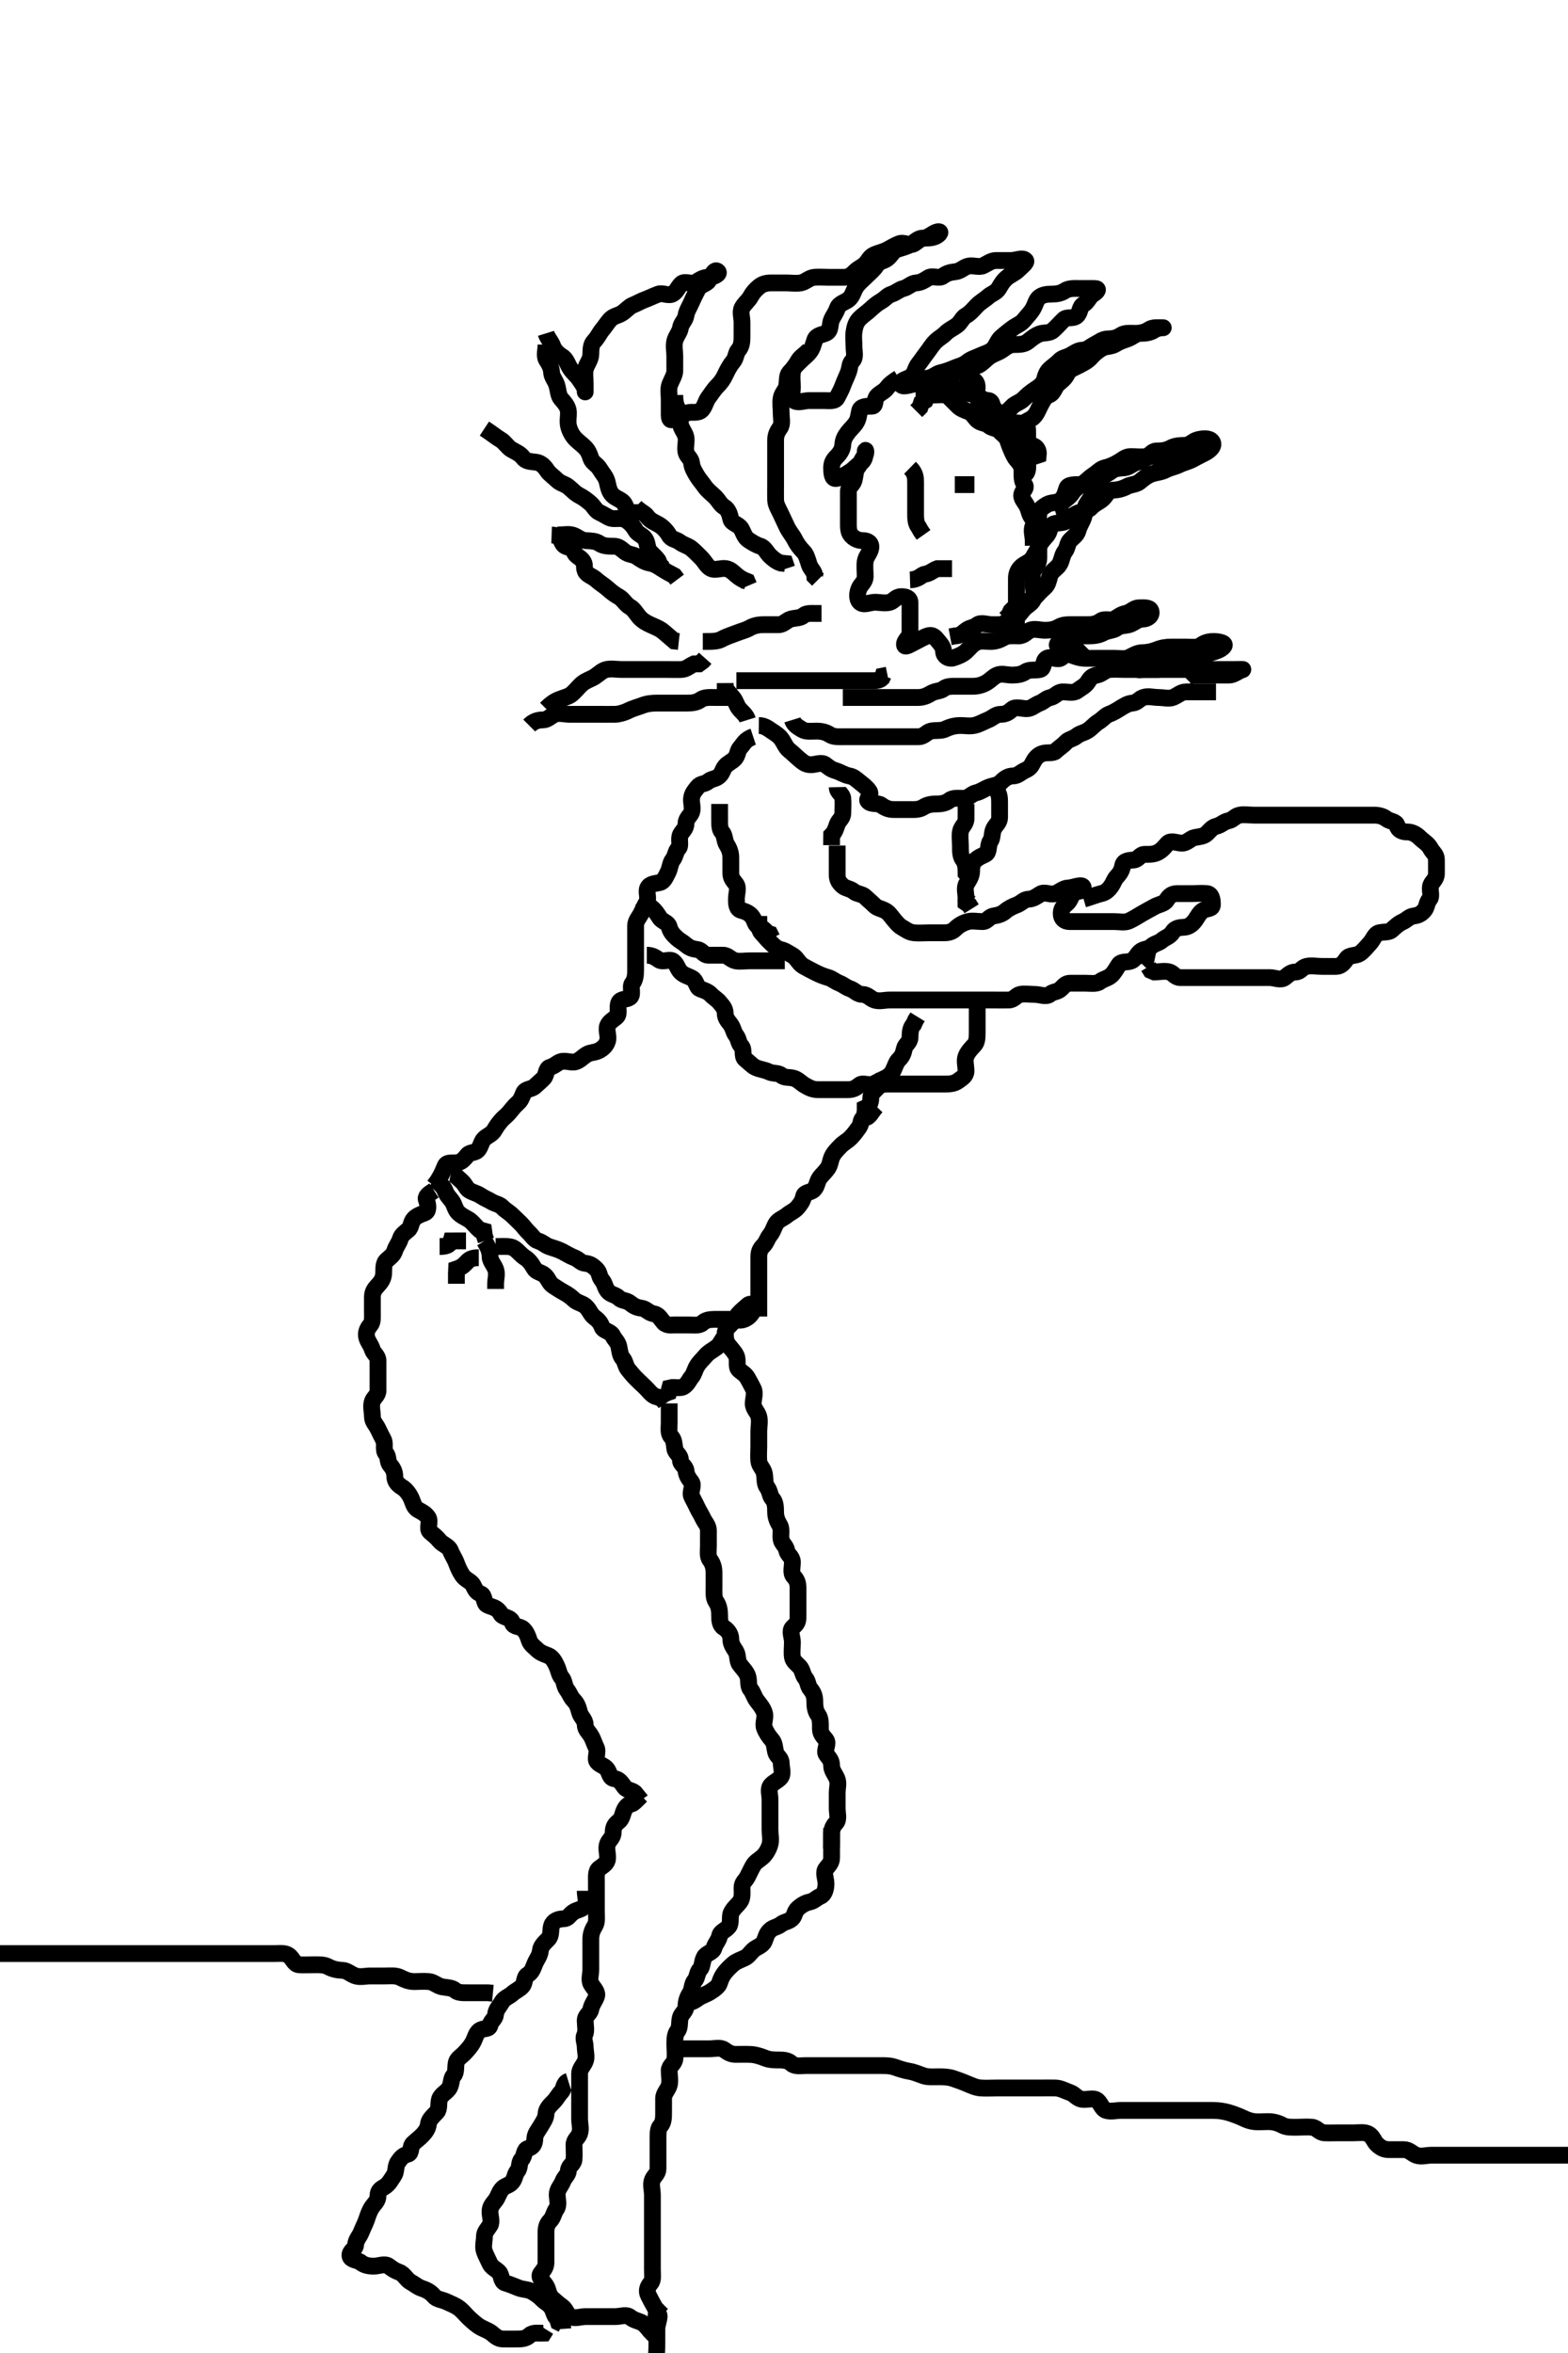 <svg width="280" height="420" xmlns="http://www.w3.org/2000/svg" xmlns:svg="http://www.w3.org/2000/svg" xmlns:xlink="http://www.w3.org/1999/xlink">
 <!-- Created with SVG-edit - http://svg-edit.googlecode.com/ -->
 <g display="inline" class="layer">
  <title>Layer 1</title>
  <path t="0,269,337,384,476,565,565,670,705,729,769,801,825,857,889,916,920,936,967,1017,1064,1080,1104,1112,1168,1192,1200,1224,1240,1288,1296,1344,1368,1408,1432,1464,1472,1480,1504,1528,1544,1568,1592,1616,1640,1680,1704,1744,1776,1800,1852,1867,1896,1920,1967,2017,2055,2079,2119,2143,2153,2175,2184,2207,2239,2287,2303,2319,2335,2343,2399,2407,2501,2583,2681,2782,2797,2797,2832,2946,3016,3040,3050,3096,3151,3200,3248,3288,3327,3384,3439,3455,3503,3519,3587,3624,3656,3680,3719,3752,3792,3850,3866,3917,3951,3975,4007,4008,4099,4167,4167,4224,4235,4280,4334,4350,4367,4392,4407,4455,4471,4480,4503,4528,4552,4616,4631,4664,4688,4728,4736,4768,4768,4784,4800,4848,4864,4918,4951,4980,5012,5052,5076,5086,5116,5133,5141,5164,5188,5196,5205,5213,5244,5284,5308,5324,5333,5340,5372,5388,5397,5450,5466,5493,5516,5548,5588,5614,5628,5668,5708,5719,5741,5772,5812,5844,5860,5900,5916,5924,5948,5972,5988,5996,6036,6084,6133,6165,6173,6196,6220,6228,6260,6284,6308,6332,6348,6357,6374,6389,6405,6444,6484,6508,6557,6578,6581,6589,6589,6597,6605,6621,6621" d="M119.5,250.5C119.5,252.147 119.5,253.075 119.5,253.925C119.5,254.853 119.294,255.866 119.853,256.443C120.362,256.968 120.383,257.729 120.5,258.584C120.612,259.401 121.498,259.667 121.5,260.6C121.502,261.443 122.416,261.654 122.5,262.5C122.579,263.297 122.891,263.787 123.443,264.504C123.977,265.199 123.149,266.291 123.5,267.075C123.774,267.686 124.119,268.229 124.5,269.075C124.775,269.686 125.158,270.228 125.521,271C125.876,271.756 126.5,272.333 126.5,273.147C126.5,274.075 126.5,275 126.5,275.853C126.5,276.784 126.302,277.776 126.784,278.416C127.295,279.095 127.5,279.853 127.5,280.721C127.5,281.6 127.5,282.5 127.5,283.379C127.5,284.216 127.405,285.203 127.853,285.853C128.392,286.635 128.5,287.447 128.5,288.333C128.5,289.147 128.533,290.08 129.216,290.499C129.922,290.931 130.5,291.667 130.5,292.536C130.5,293.416 130.87,293.93 131.378,294.721C131.851,295.455 131.59,296.409 132.075,297.075C132.598,297.793 133.225,298.368 133.489,299.075C133.814,299.941 133.526,300.913 134,301.5C134.512,302.134 134.674,302.937 135.147,303.553C135.695,304.265 136.238,304.884 136.5,305.721C136.782,306.624 136.198,307.574 136.501,308.416C136.767,309.154 137.315,309.995 137.784,310.501C138.329,311.089 138.304,311.875 138.5,312.721C138.681,313.504 139.5,313.784 139.5,314.667C139.5,315.553 139.953,316.678 139.333,317.333C138.751,317.949 138.253,318.025 137.667,318.667C137.11,319.276 137.5,320.379 137.5,321.216C137.5,322.075 137.5,323 137.5,323.925C137.5,324.784 137.5,325.721 137.5,326.584C137.5,327.475 137.723,328.409 137.5,329.216C137.279,330.013 136.805,330.873 136.216,331.415C135.54,332.036 134.915,332.277 134.5,333C134.169,333.576 133.897,334.174 133.479,335C133.119,335.713 132.5,336 132.5,336.936C132.5,337.8 132.643,338.786 132.147,339.447C131.646,340.116 130.97,340.61 130.585,341.416C130.239,342.142 130.622,343.223 130.147,343.853C129.575,344.612 128.671,344.73 128.5,345.557C128.328,346.39 127.724,346.88 127.5,347.721C127.293,348.497 126.152,348.634 125.784,349.301C125.323,350.139 125.46,351.033 125,351.521C124.452,352.102 124.523,353.02 124.075,353.511C123.537,354.1 123.663,355.08 123.216,355.784C122.737,356.538 122.511,357.216 122.5,358.111C122.49,358.979 121.683,359.422 121.5,360.075C121.244,360.986 121.483,361.884 121,362.5C120.497,363.142 120.5,364.075 120.5,364.925C120.5,365.857 120.65,366.713 120.5,367.6C120.356,368.451 119.5,368.721 119.5,369.6C119.5,370.496 119.723,371.409 119.5,372.216C119.279,373.013 118.5,373.667 118.5,374.536C118.5,375.416 118.5,376.333 118.5,377.147C118.5,378.075 118.463,378.9 117.925,379.489C117.477,379.98 117.5,380.925 117.5,381.853C117.5,382.721 117.5,383.584 117.5,384.5C117.5,385.379 117.5,386.216 117.5,387.147C117.5,388 116.82,388.34 116.511,389.075C116.152,389.928 116.5,390.857 116.5,391.796C116.5,392.667 116.5,393.553 116.5,394.447C116.5,395.333 116.5,396.216 116.5,397.075C116.5,398 116.5,398.853 116.5,399.784C116.5,400.667 116.5,401.553 116.5,402.447C116.5,403.333 116.5,404.216 116.5,405.075C116.5,406 116.676,406.963 116.216,407.501C115.692,408.115 115.363,408.857 115.784,409.7C116.114,410.362 116.553,411.2 117,411.979L117.667,412.667L118.216,413.216" id="svg_1" stroke-width="3" stroke="#000" fill="none"/>
  <path t="9535,9709,9740,9758,9765,9812,9821,9860,9877,9924,9964,10017,10077,10100,10117,10148,10216,10232,10252,10276,10284,10324,10380,10388,10420,10436,10444,10468,10492,10532,10548,10600,10616,10644,10676,10708,10740,10788,10804,10820,10836,10853,10869,10892,10908,10956,10987,11049,11065,11092,11124,11148,11188,11204,11220,11237,11276,11324,11372,11388,11397,11444,11468,11492,11532,11564,11572,11620,11667,11683,11718,11740,11764,11804,11820,11883,11899,11941,11957,11974,12013,12029,12054,12101,12116,12167,12213,12236,12269,12285,12292,12308,12356,12396,12413,12436,12477,12525,12540,12556,12589,12604,12620,12669,12684,12709,12749,12796,12812,12867,12883,12901,12916,12967,13013,13021,13066,13114,13154,13170,13186,13210,13234,13274,13283,13306,13322,13384,13434,13486,13501,13584,13584,13649,13666,13697,13721,13769,13793,13849,13858,13866,13897,13905,13953,14009,14041,14132,14215,14258,14318,14370,14448,14490,14538,14632,14647,14673,14794,14833,14881,14883,14965,14965,14981,15191,15207,15265,15289,15432,15500" d="M77.5,212.5C76.5,213.147 75.905,213.559 76.152,214.204C76.482,215.067 76.603,216.222 75.853,216.495C75.051,216.788 74.41,217.035 73.925,217.536C73.368,218.112 73.443,219.068 72.925,219.5C72.411,219.93 71.687,220.423 71.5,221.075C71.265,221.892 70.739,222.441 70.501,223.216C70.25,224.038 69.693,224.376 69.075,224.925C68.373,225.548 68.583,226.557 68.5,227.447C68.416,228.345 67.964,228.911 67.415,229.5C66.817,230.141 66.5,230.667 66.5,231.525C66.5,232.416 66.5,233.333 66.5,234.147C66.5,235.075 66.597,235.997 66.147,236.505C65.618,237.103 65.248,237.888 65.501,238.784C65.722,239.564 66.24,240.037 66.5,240.925C66.69,241.576 67.49,242 67.5,242.853C67.511,243.784 67.5,244.721 67.5,245.6C67.5,246.475 67.5,247.379 67.5,248.216C67.5,249.075 66.775,249.391 66.511,250.111C66.182,251.006 66.499,251.925 66.5,252.853C66.501,253.784 67.127,254.242 67.479,255C67.869,255.839 68.122,256.285 68.479,257C68.86,257.763 68.369,258.887 68.925,259.464C69.407,259.964 69.148,260.895 69.667,261.5C70.188,262.108 70.495,262.699 70.5,263.553C70.505,264.475 71.097,265.037 71.853,265.504C72.484,265.895 73.03,266.61 73.415,267.415C73.762,268.142 73.849,269.041 74.667,269.5C75.365,269.891 75.995,270.186 76.443,270.853C76.928,271.576 76.177,272.894 76.784,273.415C77.405,273.947 77.934,274.334 78.525,275.064C79.052,275.714 80.126,275.95 80.443,276.796C80.725,277.547 81.216,278.216 81.5,279C81.784,279.784 82.148,280.568 82.585,281.216C83.111,281.996 84.109,282.235 84.464,282.925C84.889,283.751 85.051,284.212 85.853,284.504C86.603,284.778 86.33,286.168 87,286.479C87.839,286.869 88.452,286.898 89,287.479C89.46,287.967 89.405,288.192 89.721,288.379C90.472,288.82 91.298,288.803 91.5,289.667C91.682,290.446 92.837,290.23 93.415,290.784C93.977,291.323 94.217,291.895 94.501,292.784C94.746,293.547 95.397,293.942 95.925,294.464C96.421,294.954 97.051,295.212 97.853,295.504C98.603,295.778 99.059,296.595 99.443,297.447C99.807,298.257 99.793,298.841 100.333,299.5C100.799,300.069 100.742,300.951 101.216,301.584C101.791,302.351 101.89,302.931 102.479,303.521C103.069,304.11 103.272,304.81 103.5,305.667C103.721,306.494 104.482,306.925 104.5,307.853C104.517,308.721 105.122,309.158 105.5,309.784C105.984,310.587 106.11,311.235 106.464,311.925C106.887,312.751 106.148,313.896 106.667,314.5C107.188,315.107 107.995,315.186 108.443,315.853C108.928,316.575 108.854,317.422 109.784,317.5C110.586,317.567 111.021,318.323 111.521,319C111.995,319.642 113,319.521 113.496,320.147L112.925,320.536L112.501,321.216" id="svg_2" stroke-width="3" stroke="#000" fill="none"/>
  <path t="18004,18097,18130,18153,18194,18210,18220,18250,18274,18282,18314,18338,18346,18378,18426,18436,18474,18506,18546,18562,18586,18610,18626,18642,18650,18666,18690,18714,18738,18770,18786,18803,18826,18858,18874,18882,18898,18951,18986,19010,19026,19066,19082,19098,19114,19122,19162,19202,19218,19226,19266,19320,19320,19362,19393,19434,19466,19473,19498,19514,19561,19594,19626,19674,19690,19714,19723,19730,19754,19769,19818,19833,19842,19874,19905,19929,19953,19977,19994,20002,20025,20057,20081,20097,20137,20185,20201,20249,20250,20289,20321,20337,20369,20424,20440,20474,20506,20522,20530,20554,20570,20578,20618,20666,20689,20721,20769,20817,20828,20841,20857,21025,21065,21073,21081,21105,21105,21113,21246,21261,21303,21310,21319,21391,21415,21431,21447,21500,21516,21535,21535,21552,21598,21638,21694,21710,21742,21758,21766,21798,21830,21839,21916" d="M114.5,320.5C113.479,321.479 113.042,322.081 112.5,322.039C112.387,322.03 111.879,322.286 111.521,323C111.138,323.762 111.128,324.636 110.447,325.147C109.762,325.662 109.5,326.204 109.5,327.064C109.5,328 108.82,328.34 108.511,329.075C108.176,329.868 108.546,330.797 108.5,331.721C108.457,332.587 107.744,332.961 107,333.521C106.388,333.982 106.5,335 106.5,335.889C106.5,336.853 106.5,337.721 106.5,338.584C106.5,339.5 106.5,340.416 106.5,341.204C106.5,342.143 106.662,343.08 106.216,343.784C105.716,344.574 105.5,345.301 105.5,346.143C105.5,347.075 105.5,348 105.5,348.857C105.5,349.796 105.5,350.667 105.5,351.6C105.5,352.447 105.136,353.412 105.557,354.143C106.024,354.954 106.816,355.557 106.499,356.416C106.232,357.136 105.659,357.798 105.5,358.667C105.356,359.454 104.5,359.721 104.5,360.667C104.5,361.521 104.754,362.487 104.415,363.216C104.082,363.93 104.49,364.5 104.5,365.379C104.51,366.216 104.84,367.227 104.479,368C104.126,368.757 103.5,369.333 103.5,370.111C103.5,371.064 103.5,371.936 103.5,372.889C103.5,373.785 103.5,374.699 103.5,375.553C103.5,376.447 103.5,377.333 103.5,378.147C103.5,379.075 103.802,379.977 103.496,380.853C103.231,381.606 102.5,381.925 102.5,382.853C102.5,383.721 102.59,384.588 102.5,385.5C102.416,386.346 101.55,386.537 101.5,387.447C101.457,388.22 100.805,388.565 100.5,389.379C100.219,390.125 99.5,390.784 99.5,391.667C99.5,392.553 99.864,393.604 99.333,394.333C98.856,394.989 98.834,395.791 98.216,396.415C97.682,396.954 97.5,397.6 97.5,398.447C97.5,399.333 97.5,400.216 97.5,401.075C97.5,402 97.5,402.857 97.5,403.796C97.5,404.667 97.129,405.095 96.585,405.784C96.036,406.48 97.003,407.212 97.464,407.925C97.969,408.707 97.888,409.623 98.6,410.257C99.277,410.86 99.69,411.222 100.379,411.721C101.08,412.231 101.24,413.175 101.853,413.5C102.675,413.937 103.667,413.5 104.553,413.5C105.447,413.5 106.333,413.5 107.205,413.5C107.932,413.5 109,413.5 109.853,413.5C110.784,413.5 111.844,413.065 112.499,413.585C113.186,414.131 113.731,414.199 114.5,414.521C115.236,414.829 115.784,415.784 116.416,416.415L117.216,416.5" id="svg_3" stroke-width="3" stroke="#000" fill="none"/>
  <path t="24379,24492,24527,24543,24567,24575,24599,24623,24647,24679,24703,24743,24759,24815,24847,24855,24911,24927,24935,24959,24983,24999,25050,25100,25134,25158,25168,25211,25219,25228,25260,25292,25348,25364,25396,25436,25499,25515,25539,25555,25587,25603,25619,25643,25659,25668,25691,25715,25723,25763,25780,25811,25882,25915,25924,25940,25971,25987,25996,26019,26066,26099,26109,26116,26147,26163,26179,26227,26235,26267,26275,26299,26322,26347,26363,26379,26395,26404,26435,26467,26499,26531,26555,26572,26588,26596,26636,26651,26691,26707,26739,26787,26796,26828,26899,26915,26971,27033,27130,27187,27228,27292,27364,27372,27450,27465,27491,27540,27600,27651,27667,27691,27723,27739,27740,27748,27771,27780,27787,27804,27812,27812,27819,27827,27835,27835,27843,27851,27851,27859,27884,27907,27923,27999,27999,28043,28099,28115,28166,28182,28203,28235,28283,28323,28371,28499,28515,28566,28704,28782,28827,28851" d="M104.5,337.5C104.5,338.5 104.92,339.59 104.415,340.216C103.844,340.922 103.038,340.823 102.279,341.379C101.628,341.854 101.479,342.49 100.584,342.5C99.667,342.511 98.762,342.884 98.5,343.721C98.251,344.519 98.499,345.483 97.925,346.075C97.289,346.731 96.561,347.372 96.5,348.147C96.427,349.072 95.869,349.669 95.521,350.5C95.181,351.311 95.018,352.029 94.216,352.501C93.571,352.881 93.761,353.941 93.279,354.5C92.752,355.111 92.008,355.379 91.496,355.853C90.909,356.395 90.011,356.631 89.585,357.415C89.194,358.135 88.586,358.655 88.5,359.536C88.412,360.439 87.669,360.667 87.5,361.511C87.335,362.334 86.266,361.918 85.557,362.5C84.993,362.963 84.848,363.805 84.443,364.553C84.044,365.289 83.47,365.907 82.925,366.489C82.462,366.985 81.683,367.422 81.5,368.075C81.27,368.894 81.548,369.898 81,370.479C80.54,370.967 80.668,371.851 80.279,372.6C79.838,373.447 78.804,373.779 78.5,374.667C78.23,375.455 78.521,376.436 78,377C77.308,377.749 76.594,378.322 76.5,379.147C76.404,379.995 75.939,380.564 75.464,381.075C74.936,381.643 74.327,382.075 73.784,382.585C73.17,383.162 73.542,384.342 72.853,384.5C71.948,384.708 71.542,385.242 71.075,385.925C70.545,386.699 70.822,387.638 70.333,388.333C69.83,389.049 69.482,389.835 68.667,390.333C68.018,390.729 67.502,391 67.5,391.925C67.498,392.853 66.899,393.285 66.5,393.853C65.984,394.586 65.741,395.354 65.5,396.075C65.229,396.885 64.836,397.589 64.5,398.443C64.187,399.238 63.551,399.785 63.5,400.721C63.457,401.502 62.382,401.788 62.5,402.667C62.606,403.46 63.82,403.345 64.447,403.853C65.051,404.34 65.853,404.5 66.721,404.5C67.667,404.5 68.701,403.971 69.415,404.501C70.112,405.02 70.541,405.319 71.3,405.585C72.156,405.886 72.571,406.923 73.333,407.333C74.065,407.727 74.521,408.199 75.361,408.475C75.993,408.682 76.878,409.078 77.452,409.796C77.999,410.479 78.894,410.448 79.743,410.853C80.552,411.239 81.355,411.508 82.064,412.075C82.784,412.65 83.297,413.372 83.925,413.925C84.629,414.546 85.174,415.067 85.925,415.464C86.685,415.865 87.32,416.056 87.853,416.5C88.397,416.953 88.925,417.482 89.784,417.5C90.721,417.52 91.584,417.5 92.5,417.5C93.379,417.5 94.025,417.355 94.557,416.853C95.177,416.268 96.147,416.5 97.075,416.464L97.499,415.784" id="svg_4" stroke-width="3" stroke="#000" fill="none"/>
  <path t="30429,30482,30531,30539,30571,30588,30603,30627,30643,30675,30716,30748,30757,30772,30789,30812,30860,30868,30924,30940,30964,30973,31012,31066,31082,31116,31124,31140,31172,31196,31219,31259,31276,31308,31366,31382,31420,31459,31515,31578,31680,31740,31764,31796,31896,31948,31964,31972,32028,32052,32061,32132,32183,32228,32259,32307,32324,32332,32341,32341,32348,32364,32567,32582,32637,32676,32692,32796,32796,32866,32882,32908,32916" d="M101.5,371.5C100.585,371.784 100.77,372.837 100.216,373.415C99.677,373.977 99.444,374.554 98.853,375.147C98.217,375.785 97.529,376.446 97.5,377.333C97.474,378.147 96.938,378.828 96.501,379.584C96.062,380.346 95.529,380.851 95.5,381.784C95.473,382.666 95.185,383.247 94.279,383.5C93.505,383.716 93.706,384.866 93.147,385.443C92.638,385.968 92.903,386.888 92.415,387.499C91.867,388.184 92.009,388.799 91.443,389.496C90.905,390.156 90.129,390.096 89.585,390.784C89.036,391.48 88.964,392.095 88.5,392.721C88.034,393.351 87.543,393.781 87.5,394.667C87.459,395.52 87.913,396.531 87.5,397.216C87.122,397.843 86.5,398.379 86.5,399.204C86.5,400.064 86.186,401.059 86.511,401.925C86.775,402.632 87.119,403.229 87.5,404.075C87.775,404.686 88.579,405.046 89.075,405.536C89.603,406.058 89.446,407.278 90.216,407.499C91.041,407.736 91.753,408.045 92.6,408.379C93.445,408.711 94.282,408.614 95.064,409.075C95.836,409.529 96.294,409.866 96.853,410.443C97.362,410.968 97.996,411.185 98.443,411.853C98.962,412.628 98.925,413.464 99.5,413.784L99.721,414.5L100.443,414.857L100.5,415.699" id="svg_5" stroke-width="3" stroke="#000" fill="none"/>
  <path t="52435,52623,52682,52714,52781,52815,52847,52855,52872,53060,53195,53210,53282,53379,53379,53415,53464,53465,53504,53512,53573,53589,53597,53621,53637,53693,53701,53765,53797,53805,53865,53925,53933,53972,53981,54020,54098,54098,54113,54188,54229,54285,54301,54324,54791,54807,54837,54876,55059,55148,55180,55326,55380,55429,55483,55548,55723,55782" d="M122.5,357.5C123.379,357.5 123.957,357.176 124.667,356.667C125.377,356.157 126.131,356.021 126.925,355.489C127.553,355.07 128.313,354.577 128.5,353.925C128.735,353.108 129.075,352.511 129.5,352C129.925,351.489 130.489,350.925 131,350.5C131.511,350.075 132.163,349.874 133,349.479C133.668,349.164 134.02,348.523 134.511,348.075C135.1,347.537 136.131,347.331 136.479,346.5C136.819,345.689 136.846,345.177 137.505,344.557C138.13,343.969 138.741,344.041 139.443,343.5C140.126,342.973 140.699,343.074 141.378,342.5C141.933,342.031 141.83,341.213 142.5,340.621C143.059,340.128 143.73,339.671 144.557,339.5C145.39,339.328 145.737,338.806 146.525,338.464C147.231,338.158 147.5,337.147 147.5,336.216C147.5,335.333 146.944,334.25 147.511,333.536C148.037,332.872 148.5,332.475 148.5,331.584C148.5,330.667 148.5,329.853 148.5,328.925L148.5,328.075L148.5,327.143L148.5,326.301" id="svg_7" stroke-width="3" stroke="#000" fill="none"/>
  <path t="67420,67479,67516,67536,67547,67555,67563,67578,67603,67611,67658,67683,67714,67766,67781,67833,67866,67907,67939,67971,67995,68027,68081,68131,68147,68171,68178,68195,68211,68265,68299,68324,68324,68371,68411,68435,68444,68467,68562,68627,68667,68715,68755,68787,68819,68819,68891,68948,68986,69005,69027,69058,69074,69090,69138,69186,69202,69234,69274,69290,69323,69346,69386,69426,69434,69458,69506,69516,69531,69554,69586,69618,69674,69714,69743,69830,69999,70015,70039,70063,70111,70135,70143,70199,70231,70255,70296,70336,70352,70384,70395,70432,70482,70497,70528,70552,70568,70624,70656,70675,70732,70776,70792,70847,70914,70914,71000,71048,71193,71288,71364,71439,71513,71582,71631,71743,71777,71878,71928,71960,71984" d="M129.5,237.5C129.5,238.5 129.543,239.383 130,240C130.554,240.748 131.17,241.302 131.479,242C131.854,242.846 131.398,243.941 131.925,244.464C132.418,244.953 133.06,245.233 133.464,245.925C133.932,246.727 134.175,247.24 134.5,247.853C134.937,248.675 134.495,249.667 134.5,250.553C134.505,251.475 135.28,251.994 135.5,252.853C135.715,253.694 135.5,254.667 135.5,255.5C135.5,256.416 135.5,257.204 135.5,258.143C135.5,259 135.419,259.94 135.5,260.796C135.584,261.678 136.356,262.182 136.5,263.075C136.647,263.988 136.505,264.853 137,265.5C137.495,266.147 137.477,267.02 137.925,267.511C138.463,268.1 138.5,269 138.5,269.925C138.5,270.784 138.808,271.555 139.216,272.216C139.691,272.986 139.31,273.945 139.5,274.853C139.645,275.546 140.354,275.937 140.5,276.784C140.627,277.523 141.471,277.851 141.5,278.784C141.527,279.666 141.145,280.747 141.721,281.379C142.281,281.992 142.5,282.5 142.5,283.416C142.5,284.216 142.5,285.147 142.5,286.021C142.5,286.889 142.5,287.853 142.5,288.721C142.5,289.6 142.214,289.879 141.557,290.504C140.923,291.109 141.5,292.216 141.5,293.075C141.5,294 141.372,294.935 141.5,295.784C141.612,296.525 142.285,296.964 142.784,297.501C143.329,298.088 143.321,298.966 143.784,299.501C144.308,300.108 144.234,300.931 144.721,301.5C145.244,302.11 145.5,302.784 145.5,303.667C145.5,304.525 145.561,305.368 146.075,306.075C146.561,306.744 146.5,307.721 146.5,308.584C146.5,309.475 146.963,309.872 147.489,310.536C148.056,311.25 147.085,312.482 147.557,313.147C148.075,313.876 148.5,314.216 148.5,315.147C148.5,316 149.059,316.595 149.443,317.447C149.807,318.257 149.5,319.147 149.5,320.075C149.5,321 149.5,321.853 149.5,322.784C149.5,323.667 149.855,324.747 149.279,325.379C148.719,325.992 148.5,326.521 148.5,327.416L148.5,328.216L148.5,329.147L148.479,330" id="svg_9" stroke-width="3" stroke="#000" fill="none"/>
  <path t="85097,85367,85429,85477,85508,85517,85564,85596,85605,85660,85700,85716,85811,85860,85909,85921,85953,85993,86025,86041,86081" d="M129.5,238.5C128.925,239.075 128.642,240.005 128,240.479C127.323,240.979 126.531,241.365 126,242C125.437,242.674 124.878,243.158 124.5,243.784C124.016,244.587 123.967,245.221 123.5,245.784C123.021,246.361 122.905,246.871 122.216,247.415C121.52,247.964 120.464,247.5 119.621,247.721L119.415,248.499L118.585,248.784" id="svg_10" stroke-width="3" stroke="#000" fill="none"/>
  <path t="87523,87721,87812,87827,87897,87938,88013,88013,88058,88068,88082,88106,88138,88170,88179,88242,88258,88282,88314,88322,88380,88434,88442,88474,88482,88546,88547,88578,88618,88650,88682,88722,88778,88802,88826,88850,88867,88875,88898,88946,88997,89057,89074,89130,89170,89202,89234,89266,89282,89306,89322,89322,89362,89378,89462" d="M88.5,222.5C90.147,222.5 91.15,222.366 91.853,222.853C92.581,223.357 93.078,224.069 93.784,224.501C94.467,224.92 94.97,225.643 95.379,226.378C95.762,227.069 96.557,227.062 97.216,227.585C97.904,228.131 97.997,229.004 98.784,229.501C99.462,229.929 99.935,230.273 100.667,230.667C101.497,231.113 102.033,231.54 102.521,232C103.102,232.548 103.923,232.598 104.553,233.147C105.259,233.764 105.424,234.569 106.075,235.075C106.777,235.62 107.181,235.983 107.504,236.853C107.783,237.601 109.03,237.61 109.415,238.416C109.761,239.142 110.318,239.498 110.499,240.301C110.699,241.192 110.692,241.893 111.216,242.499C111.679,243.034 111.692,243.893 112.216,244.499C112.679,245.034 113.046,245.528 113.521,246C114.113,246.589 114.646,247.091 115.147,247.557C115.802,248.166 116.205,248.853 116.932,249.216L117.853,249.505L118.464,249.925L118.853,250.5" id="svg_11" stroke-width="3" stroke="#000" fill="none"/>
  <path t="91100,91366,91399,91432,91448,91528,91596,91663,91714,91730,91775" d="M86.5,221.5C87.147,222.557 87.5,223.378 87.5,224.204C87.5,225.064 88.142,225.667 88.489,226.525C88.824,227.351 88.5,228.333 88.5,229.147L88.5,230.075" id="svg_12" stroke-width="3" stroke="#000" fill="none"/>
  <path t="92553,92768,92830,92872,92887,92903,92919,92928,92967,93030" d="M85.5,224.5C84.5,224.5 83.912,224.674 83.415,225.216C82.804,225.882 82.415,226.216 81.536,226.511L81.5,227.301L81.5,228.215L81.5,229.147" id="svg_13" stroke-width="3" stroke="#000" fill="none"/>
  <path t="93664,93746,93784,93860,93904,93964,93979" d="M78.5,222.5C79.5,222.5 80.333,222.333 80.557,221.505L81.475,221.5L82.379,221.5L83.216,221.5" id="svg_14" stroke-width="3" stroke="#000" fill="none"/>
  <path t="95102,95272,95288,95324,95348,95428,95480,95496,95532,95580,95596,95623,95676,95676,95708,95732,95756,95796,95828" d="M77.5,210.5C78.5,211.147 79.176,211.773 79.499,212.584C79.834,213.426 80.15,213.648 80.667,214.333C81.192,215.031 81.23,215.837 81.784,216.415C82.323,216.977 82.937,217.242 83.667,217.667C84.338,218.057 84.925,218.925 85.584,219.499L86.379,219.721L86.5,220.584L86.784,221.415" id="svg_15" stroke-width="3" stroke="#000" fill="none"/>
  <path t="97241,97405,97420,97445,97468,97500,97516,97656,97672,97701,97726,97742,97813,97845,97853,97901,97908,98010,98049,98113,98113,98129,98162,98194,98210,98374,98390,98442,98498,98594,98634,98696,98746,98748,98748,98810,98850,98882,98906,98946,98997,99051,99059,99146,99186,99202,99263,99306,99338,99400,99400,99463,99479,99547,99547,99585,99647,99647,99690,99738,99844,99860,99860,99882,99914,99964,100124,100140,100202,100250,100298,100323,100330,100370,100410,100434,100458,100514,100514,100546,100578,100618,100626,100915,100969,101017,101319,101335,101393,101401,101417,101433,101449,101505,101626,101665,101825,101866" d="M80.5,209.5C81.333,209.667 81.848,210.332 82.447,210.853C83.078,211.4 83.264,212.171 83.853,212.5C84.665,212.955 85.188,212.995 85.857,213.443C86.558,213.912 87.158,214.122 87.785,214.5C88.483,214.92 89.184,214.936 89.721,215.5C90.275,216.082 90.888,216.368 91.464,216.925C91.965,217.41 92.544,217.953 93.075,218.489C93.542,218.962 93.907,219.53 94.489,220.075C94.985,220.538 95.423,221.313 96.075,221.5C96.892,221.735 97.375,222.274 98,222.5C98.87,222.815 99.55,222.957 100.379,223.378C101.072,223.732 101.767,224.19 102.584,224.499C103.441,224.822 103.655,225.416 104.536,225.5C105.411,225.584 105.882,225.945 106.489,226.536C107.116,227.145 106.921,227.792 107.5,228.499C108.039,229.156 107.968,229.697 108.501,230.415C109.02,231.112 109.91,231.082 110.5,231.667C111.068,232.23 111.844,232.065 112.499,232.585C113.186,233.131 113.674,233.391 114.525,233.5C115.4,233.612 115.793,234.342 116.722,234.5C117.614,234.652 117.911,235.352 118.525,236.064C119.051,236.673 120.129,236.5 120.333,236.5C121.147,236.5 122.075,236.5 122.925,236.5C123.853,236.5 124.916,236.677 125.443,236.147C125.959,235.629 126.721,235.5 127.584,235.5C128.5,235.5 129.379,235.5 130.216,235.5C131.147,235.5 132.072,235.848 132.925,235.489C133.66,235.18 134.18,234.66 134.489,233.925C134.848,233.072 134.099,232.449 133.521,233C133.03,233.468 132.416,233.915 131.853,234.553C131.327,235.148 131.082,235.733 130.5,236.378C129.936,237.004 129.5,237.216 129.5,238.075L129.5,239" id="svg_16" stroke-width="3" stroke="#000" fill="none"/>
  <path t="106938,107074,107143,107151,107191,107215,107223,107247,107279,107295,107327,107351,107383,107423,107439,107455,107495,107543,107567,107607,107616,107647,107655,107711,107759,107799,107815,107855,107903,107935,107951,108013,108056,108066,108121,108212,108255,108287,108296,108335,108335,108351,108399,108415,108439,108448,108471,108495,108543,108567,108591,108631,108743,108792,108816,108840,108896,108935,108975,108991,109000,109047,109103,109119,109151,109229,109244,109272,109304,109360,109392,109423,109440,109527,109543,109567,109623,109632,109655,109688,109711,109751,109767,109799,109807,109855,109903,109903,109927,109980,109996,110047,110088,110136,110152,110206,110238,110246,110303,110318,110366,110398,110430,110445,110470,110486,110542,110566,110589,110611,110645,110670,110677,110762,110813,110886,110918,110958,110998,111022,111054,111094,111134,111166,111198,111238,111270,111329,111344,111396,111460,111476,111502,111533,111549,111573,111589,111621" d="M134.5,131.5C133,132 132.77,132.837 132.216,133.415C131.677,133.977 131.77,134.837 131.216,135.415C130.677,135.977 129.967,136.221 129.5,136.784C129.021,137.361 129.049,137.927 128.443,138.495C127.794,139.105 127.126,138.952 126.479,139.479C125.786,140.044 125.111,139.786 124.557,140.5C124.045,141.16 123.644,141.55 123.5,142.416C123.369,143.205 123.79,144.198 123.5,145C123.274,145.625 122.505,146.075 122.5,147C122.495,147.925 121.894,148.275 121.536,148.925C121.088,149.738 121.677,150.916 121.147,151.443C120.629,151.959 120.651,152.817 120.147,153.447C119.659,154.059 119.679,154.959 119.279,155.721C118.925,156.396 118.58,157.314 117.925,157.5C117.035,157.752 116.039,157.679 115.667,158.5C115.315,159.274 115.93,160.272 115.464,161.075C115.062,161.768 114.887,162.249 114.464,163.075C114.11,163.765 113.5,164.379 113.5,165.216C113.5,166.075 113.5,167 113.5,167.925C113.5,168.784 113.5,169.721 113.5,170.553C113.5,171.475 113.5,172.379 113.5,173.216C113.5,174.075 113.406,174.932 112.925,175.525C112.415,176.155 113.178,177.504 112.464,178.039C111.903,178.459 110.89,178.235 110.536,178.925C110.113,179.751 110.677,180.916 110.147,181.443C109.628,181.96 108.819,182.311 108.511,183.075C108.188,183.874 108.745,184.924 108.499,185.784C108.278,186.554 107.768,187.062 107.075,187.464C106.272,187.93 105.445,187.808 104.784,188.216C104.014,188.691 103.606,189.231 102.853,189.495C102.048,189.778 101.032,189.227 100.147,189.505C99.439,189.727 99.111,190.244 98.216,190.501C97.446,190.722 97.632,191.888 97.075,192.464C96.59,192.965 95.985,193.462 95.489,193.925C94.907,194.47 93.82,194.34 93.511,195.075C93.152,195.928 93.003,196.403 92.496,196.853C91.897,197.382 91.474,197.913 91,198.5C90.488,199.134 89.925,199.5 89.5,200C89.075,200.5 88.722,200.942 88.279,201.721C87.851,202.474 87.088,202.671 86.501,203.216C85.964,203.715 85.915,204.482 85.443,205.147C84.925,205.876 83.953,205.604 83.5,206.147C83.056,206.68 82.546,207.355 81.853,207.5C80.945,207.69 79.828,207.343 79.511,208.075C79.142,208.924 78.925,209.525 78.501,210.216L78.075,210.925L77.5,211.667" id="svg_17" stroke-width="3" stroke="#000" fill="none"/>
  <path t="114209,114263,114279,114304,114318,114338,114347,114362,114370,114378,114410,114434,114474,114483,114538,114554,114563,114594,114602,114626,114642,114666,114682,114698,114714,114722,114740,114748,114770,114811,114818,114850,114866,114875,114891,114914,114923,114946,114955,114987,115010,115035,115067,115082,115099,115115,115195,115263,115314,115397,115459,115506,115522,115626,115696,115731,115747,115763" d="M156.5,197.5C155.521,198.521 155.345,199.414 154.5,199.5C153.562,199.595 153.89,200.52 153.443,201.147C152.924,201.875 152.609,202.327 152,202.979C151.357,203.668 150.68,203.949 150.147,204.505C149.634,205.04 148.998,205.627 148.622,206.379C148.242,207.135 148.284,207.897 147.784,208.584C147.267,209.294 146.861,209.605 146.443,210.147C145.872,210.887 145.936,211.734 145.333,212.333C144.713,212.95 143.67,212.73 143.5,213.553C143.327,214.39 142.969,214.852 142.443,215.495C141.903,216.155 141.123,216.417 140.525,216.925C139.898,217.459 138.949,217.707 138.521,218.5C138.115,219.252 138.055,219.755 137.489,220.464C136.961,221.127 136.894,221.762 136.279,222.378C135.711,222.948 135.5,223.5 135.5,224.378C135.5,225.216 135.5,226.075 135.5,227C135.5,227.925 135.5,228.784 135.5,229.721C135.5,230.584 135.5,231.5 135.5,232.379L135.5,233.204L135.5,234.143L135.5,235" id="svg_18" stroke-width="3" stroke="#000" fill="none"/>
  <path t="119046,119174,119220,119258,119274,119290,119298,119314,119395,119410,119435,119450,119507,119523,119538,119547,119612,119628,119650,119682,119706,119722,119739,119754,119814,119814,119851,119930,119930,119946,119986,120018,120026,120035,120050,120106,120122,120148,120178,120194,120218,120234,120266,120306,120338,120378,120426,120466,120498,120522,120548,120570,120602,120618,120634,120642,120666,120698,120738,120764,120786,120818,120826,120842,120890,120938,121012,121111,121126,121186,121210,121227,121250,121290,121346,121354,121554,121569,121610,121658,121690,121714,121770,121810,121818,121858,121866,121930,121947,121965,121981,121995,122010,122058,122082,122122,122196,122227,122282,122299,122443,122458,122497,122536,122609,122640,122672,122680,122744,122752,122768,122800,122848,123021,123021,123112,123257,123273,123329,123345,123392,123446,123488,123528,123568,123629,123680,123680,123713,123753,123769,123769,123777,123801,123817,123857,123873,123913,123937,123993,124017,124033,124041,124073,124146,124185,124257,124289,124537,124579,124633,124672,124696,124729,124744,124812,124849,124864,125007,125343,125379,125425,125440,125472,125488,125504,125560,125593,125611,125640,125696,125711,125729,125777,125808,125878,126007,126056,126080,126128,126168,126200,126241,126273,126330,126389,126405,126558,126590,126606,126645,126712,126774,126806,126878,126977,127109,127166,127229,127262,127262,127310,127326,127334,127401,127463,127510,127562,127621,127653,127663,127760,127798,127838,127942,127974,127998,128015,128095,128177,128230,129225,129294,129333,129341,129350,129366,129375,129405" d="M135.5,163.5C135.5,165.147 135.527,166.046 136,166.521C136.521,167.045 136.909,167.605 137.495,168.147C138.008,168.621 138.558,169.31 139.415,169.5C140.202,169.674 140.806,170.149 141.557,170.557C142.245,170.931 142.648,171.991 143.447,172.443C144.243,172.893 144.796,173.169 145.553,173.557C146.335,173.958 147.017,174.234 147.925,174.5C148.576,174.69 149.065,175.168 149.925,175.511C150.612,175.784 150.975,176.205 151.853,176.505C152.624,176.768 153.075,177.489 154,177.5C154.925,177.511 155.374,178.226 156.111,178.489C157.008,178.81 157.925,178.5 158.853,178.5C159.784,178.5 160.667,178.5 161.525,178.5C162.416,178.5 163.333,178.5 164.147,178.5C165.075,178.5 165.925,178.5 166.853,178.5C167.784,178.5 168.667,178.5 169.5,178.5C170.416,178.5 171.333,178.5 172.147,178.5C173.075,178.5 173.936,178.5 174.8,178.5C175.699,178.5 176.667,178.5 177.525,178.5C178.416,178.5 179.333,178.516 180.147,178.5C181.075,178.482 181.454,177.645 182.147,177.5C182.982,177.325 183.925,177.5 184.784,177.5C185.721,177.5 186.78,178.027 187.489,177.464C188.174,176.921 188.81,177.124 189.464,176.489C190.087,175.884 190.333,175.5 191.147,175.5C192.075,175.5 192.925,175.5 193.853,175.5C194.721,175.5 195.776,175.698 196.416,175.216C197.095,174.705 197.888,174.632 198.464,174.075C198.965,173.59 199.289,172.987 199.784,172.216C200.239,171.509 201.291,171.851 202.075,171.5C202.686,171.226 203.035,170.41 203.536,169.925C204.112,169.368 205.086,169.447 205.521,169C206.078,168.427 206.943,168.349 207.495,167.853C208.047,167.357 208.912,167.181 209.379,166.4C209.846,165.619 210.668,165.548 211.536,165.5C212.305,165.457 213.005,164.889 213.505,164.147C213.95,163.485 214.264,162.829 214.853,162.5C215.611,162.076 216.5,162.333 216.5,161.447C216.5,160.536 216.346,159.584 215.525,159.5C214.626,159.408 213.784,159.5 212.925,159.5C212,159.5 211.075,159.5 210.216,159.5C209.279,159.5 208.758,159.937 208.333,160.667C207.943,161.338 206.888,161.426 206.143,161.853C205.353,162.305 204.718,162.613 203.936,163.075C203.159,163.534 202.442,164.001 201.621,164.378C200.853,164.732 199.925,164.5 199,164.5C198.075,164.5 197.216,164.5 196.279,164.5C195.447,164.5 194.525,164.5 193.621,164.5C192.784,164.5 191.925,164.506 190.979,164.5C190.111,164.495 189.51,163.979 189.5,163.111C189.488,162.147 189.931,161.766 190.5,161.279C191.11,160.756 191.183,160.054 191.667,159.5C192.193,158.898 193.443,159.276 193.443,158.5C193.443,157.61 191.666,158.482 190.784,158.5C189.889,158.518 189.267,159.189 188.447,159.495C187.584,159.818 186.562,159.098 185.785,159.585C185.045,160.05 184.478,160.464 183.699,160.5C182.782,160.543 182.435,161.194 181.622,161.5C180.875,161.781 180.104,162.148 179.5,162.667C178.893,163.188 178.267,163.358 177.415,163.5C176.55,163.644 176.333,164.5 175.447,164.5C174.557,164.5 173.641,164.298 172.853,164.5C171.994,164.72 171.209,165.165 170.585,165.784C170.047,166.319 169.443,166.5 168.553,166.5C167.667,166.5 166.784,166.5 165.925,166.5C165,166.5 164.143,166.587 163.216,166.5C162.322,166.416 161.723,165.915 161,165.5C160.424,165.169 159.928,164.508 159.5,164C159.077,163.498 158.715,162.878 158,162.521C157.237,162.14 156.632,162.112 156.075,161.536C155.59,161.035 154.97,160.553 154.489,160.075C153.965,159.554 153.008,159.592 152.495,159.147C151.882,158.616 151.033,158.61 150.495,158.147C149.89,157.626 149.5,157.075 149.5,156.216C149.5,155.279 149.5,154.4 149.5,153.525L149.5,152.699L149.5,151.785L149.5,150.925" id="svg_19" stroke-width="3" stroke="#000" fill="none"/>
  <path t="133269,133360,133405,133437,133494,133560,133628,133628,133695,133734,133813,133854,133870,133902,134024,134093,134095,134162,134178,134245,134277,134310,134378,134413,134493,134542,134558,134590,134606,134647,134670,134745,134781,134939,134974,135107,135142,135159" d="M114.5,160.5C115.216,161.216 115.897,161.618 116.496,162.147C117.003,162.597 117.335,163.081 117.784,163.784C118.287,164.572 119.271,164.57 119.5,165.464C119.72,166.321 120.214,166.862 120.853,167.443C121.394,167.935 121.896,168.148 122.5,168.667C123.107,169.188 123.674,169.383 124.557,169.5C125.4,169.612 125.585,170.5 126.5,170.5C127.379,170.5 128.216,170.489 129.147,170.5C130,170.51 130.496,171.32 131.333,171.5C132.129,171.671 133.075,171.5 133.925,171.5C134.853,171.5 135.784,171.5 136.667,171.5C137.525,171.5 138.447,171.5 139.333,171.5L140.147,171.5" id="svg_20" stroke-width="3" stroke="#000" fill="none"/>
  <path t="136835,137097,137142,137166,137173,137214,137254,137310,137378,137394,137478,137493,137545,137545,137582,137644,137678,137694,137726,137780,137844,137895,137977,137977,138108,138166,138190,138214,138246,138286,138310,138326,138357,138418,138434,138470,138501,138546,138595,138627,138659,138691,138723,138731,138779,138819,138835,138891,139057,139099,139147,139195,139195,139242,139290,139338,139379,139418,139466,139482,139530,139555,139578,139602,139634,139695,139738,139762,139786,139845,139861,139929,139944,139971,139987,140019,140028,140083,140139,140179,140187,140235,140326,140370,140506,140539,140658" d="M115.5,170.5C116.379,170.5 116.951,170.833 117.667,171.333C118.384,171.834 119.618,171.095 120.216,171.585C120.941,172.18 120.945,172.882 121.536,173.489C122.146,174.116 122.875,174.201 123.667,174.667C124.336,175.061 124.385,176.272 125,176.5C125.799,176.796 126.462,177.015 126.925,177.511C127.47,178.093 128.096,178.408 128.5,178.925C128.895,179.432 129.482,179.925 129.5,180.853C129.517,181.721 129.931,182.147 130.415,182.784C130.984,183.534 130.929,184.148 131.415,184.784C131.953,185.489 131.8,186.07 132.378,186.721C132.957,187.372 132.424,188.569 133.075,189.075C133.777,189.62 134.295,190.22 134.853,190.5C135.686,190.918 136.477,190.911 137.333,191.333C138.015,191.669 139.02,191.477 139.511,191.925C140.1,192.463 140.977,192.198 141.853,192.505C142.607,192.769 143.008,193.305 143.721,193.721C144.524,194.19 145.147,194.5 146.075,194.5C146.925,194.5 147.853,194.5 148.784,194.5C149.667,194.5 150.525,194.5 151.416,194.5C152.333,194.5 152.841,194.207 153.5,193.667C154.069,193.201 155.237,193.86 156,193.479C156.715,193.122 157.161,192.869 158,192.479C158.67,192.168 159.223,191.67 159.5,191.075C159.891,190.234 160.054,189.584 160.505,189.147C161.078,188.592 161.31,188.055 161.5,187.147C161.645,186.454 162.482,186.075 162.5,185.216C162.52,184.279 162.557,183.447 163.147,182.853L163.5,182.075L163.853,181.5" id="svg_21" stroke-width="3" stroke="#000" fill="none"/>
  <path t="141959,142182,142235,142259,142299,142331,142340,142411,142494,142592,142693,142762,142795,142861,142928,142971,143003,143042,143067,143123,143147,143211,143226,143251,143312,143348,143394,143411,143451,143483,143734,143771,143803,143843,143896,143911" d="M155.5,192.5C156.216,193.216 157.021,193.5 157.889,193.5C158.853,193.5 159.721,193.5 160.584,193.5C161.505,193.5 162.379,193.5 163.216,193.5C164.147,193.5 165.021,193.5 165.889,193.5C166.785,193.5 167.699,193.5 168.585,193.5C169.5,193.5 170.352,193.465 171,193C171.756,192.457 172.482,192.075 172.5,191.216C172.52,190.279 172.178,189.351 172.511,188.525C172.819,187.762 173.452,187.102 174,186.521C174.46,186.033 174.5,185.216 174.5,184.279C174.5,183.416 174.5,182.525 174.5,181.621L174.5,180.784L174.5,179.925" id="svg_22" stroke-width="3" stroke="#000" fill="none"/>
  <path t="145240,145436,145495,145562,145562,145611,145708,145778,145828,145927,145943,145970,145994" d="M158.5,193.5C157.479,193.5 157.053,193.706 156.5,194.333C156.014,194.885 155.5,195.147 155.5,196C155.5,196.925 155.147,197.5 154.5,197.785L154.499,198.699L154.216,199.415L153.5,199.721" id="svg_23" stroke-width="3" stroke="#000" fill="none"/>
  <path t="149709,149887,149903,149979,149994,150045,150060,150128,150241,150267,150328,150388,150410,150443,150475,150523,150547,150571,150628,150644,150681,150689,150705,150714,150777,150809,150825,150856,150880,150888,150904,150913,150952,150976,151024,151072,151097,151176,151178,151232,151241,151296,151376,151376,151417,151435,151456,151488,151504,151515,151528,151553,151568,151584,151610,151632,151680,151697,151705,151730,151776,151793,151816,151856,151881,151920,151996,151996,152072,152104,152136,152160,152208,152240,152374,152390,152425,152449,152496,152537,152577,152608,152632,152721,152793,152819,152881,152921,152937,152961,153029,153188,153204,153224,153327,153361,153385,153417,153441,153495,153537,153609,153642,153665,153689,153721,153731,153785,153793,153817,153841,153881,153897,153905,153914,153931,153961,153961,154016,154031,154093,154137,154169,154209,154225,154249,154343,154392,154460,154497,154521,154553,154609,154617,154693,154709,154753,154801,154817,154879,154894,154961,155089,155105,155152,155176,155208,155224,155273,155359,155441,155495,155888,155921,155994,156055,156128,156256,156272,156433,156489,156638,156806,156894,156936" d="M193.5,160.5C194.936,160.075 195.72,159.717 196.667,159.5C197.447,159.321 197.995,158.814 198.443,158.147C198.928,157.424 198.931,157.029 199.499,156.415C200.106,155.758 200.33,155.27 200.5,154.447C200.673,153.61 201.589,153.585 202.475,153.5C203.345,153.416 203.511,152.5 204.416,152.5C205.216,152.5 206.147,152.53 206.889,152.075C207.713,151.569 207.896,151.2 208.505,150.557C209.107,149.921 210.216,150.51 211.075,150.5C212,150.49 212.496,149.68 213.333,149.5C214.129,149.329 214.918,149.336 215.499,148.784C215.976,148.33 216.457,147.658 217.147,147.5C218.052,147.292 218.499,146.68 219.379,146.5C220.199,146.332 220.5,145.68 221.333,145.5C222.129,145.328 223.021,145.5 223.979,145.5C224.853,145.5 225.785,145.5 226.6,145.5C227.525,145.5 228.447,145.5 229.204,145.5C230.143,145.5 231.075,145.5 231.936,145.5C232.889,145.5 233.784,145.5 234.667,145.5C235.525,145.5 236.447,145.5 237.333,145.5C238.147,145.5 239.075,145.5 239.925,145.5C240.853,145.5 241.784,145.5 242.667,145.5C243.525,145.5 244.447,145.5 245.333,145.5C246.147,145.5 246.937,145.674 247.553,146.147C248.265,146.695 249.31,146.559 249.5,147.415C249.674,148.201 250.447,148.5 251.333,148.5C252.147,148.5 252.925,148.925 253.553,149.553C254.147,150.147 255.026,150.608 255.464,151.464C255.811,152.142 256.482,152.51 256.5,153.379C256.517,154.204 256.505,155.143 256.5,156C256.495,156.925 255.726,157.375 255.5,158C255.21,158.802 255.766,159.931 255.279,160.5C254.756,161.11 254.817,161.946 254.333,162.5C253.807,163.102 253.326,163.384 252.447,163.5C251.6,163.612 251.263,164.194 250.475,164.536C249.769,164.842 249.102,165.452 248.521,166C248.033,166.46 247.125,166.303 246.279,166.5C245.491,166.684 245.238,167.719 244.621,168.379C244.021,169.02 243.44,169.799 242.784,170.216C242.08,170.663 240.968,170.421 240.511,171.075C240.018,171.778 239.526,172.482 238.621,172.5C237.784,172.517 236.925,172.5 236,172.5C235.075,172.5 234.192,172.289 233.279,172.5C232.496,172.681 232.216,173.5 231.333,173.5C230.475,173.5 230.052,174.008 229.415,174.499C228.69,175.057 227.621,174.5 226.784,174.5C225.853,174.5 225,174.5 224.075,174.5C223.216,174.5 222.279,174.5 221.416,174.5C220.5,174.5 219.621,174.5 218.784,174.5C217.853,174.5 217,174.5 216.075,174.5C215.216,174.5 214.279,174.5 213.416,174.5C212.5,174.5 211.621,174.5 210.784,174.5C209.853,174.5 209.561,173.727 208.853,173.505C207.968,173.227 207,173.5 206.147,173.5L205.499,173.216L205.075,172.536" id="svg_24" stroke-width="3" stroke="#000" fill="none"/>
  <path t="159319,160102,160161,160209,160248,160294" d="M203.5,170.5C203.021,170.5 203.853,170.5 204.721,170.721L205.333,171.333L206.147,171.5" id="svg_25" stroke-width="3" stroke="#000" fill="none"/>
  <path t="179171,179335,179376,179479,179527,179609,179641,179693,179744,179760,179826,179864,179872,179974,180168" d="M149.5,140.5C149.521,141.5 150.416,141.655 150.5,142.525C150.588,143.443 150.5,144.333 150.5,145.147C150.5,146.075 149.769,146.394 149.505,147.147C149.222,147.952 149.075,148.511 148.511,149.075L148.5,150L148.5,150.853" id="svg_26" stroke-width="3" stroke="#000" fill="none"/>
  <path t="185444,185567,185643,185658,185705,185745,185793,185833,185865,185957,186000,186025,186057,186105,186137,186193,186256,186304,186313,186377,186410,186449,186513,186591,186707,186723,186769,186778,186817,186848,186873,186896,186959,187041,187057" d="M128.5,143.5C128.5,144.5 128.5,145.416 128.5,146.216C128.5,147.147 128.477,148.02 128.925,148.511C129.463,149.1 129.337,150.08 129.784,150.784C130.263,151.538 130.5,152.216 130.5,153.147C130.5,154 130.5,154.925 130.5,155.853C130.5,156.721 130.929,157.148 131.415,157.784C131.953,158.489 131.5,159.525 131.5,160.447C131.5,161.333 131.513,162.276 132.379,162.5C133.193,162.711 133.949,163.045 134.415,163.784C134.888,164.534 134.815,165.247 135.721,165.5C136.495,165.716 136.784,166.5 137.5,166.721L137.853,167.443" id="svg_27" stroke-width="3" stroke="#000" fill="none"/>
  <path t="193788,194138,194138,194174,194191,194244,194324,194423,194439,194493,194493,194509,194566,194606,194630,194678,194702,194726,194750,194767,194791,194799,194815,194838,194878,194894,194918,194976,195038,195094,195094,195175,195207,195275,195311,195319,195343,195359,195375,195391,195407,195423,195446,195463,195503,195519,195528,195551,195567,195583,195615,195631,195647,195656,195672,195679,195689,195726,195750,195766,195774,195826,195863,195871,195887,195903,195951,195975,195999,196023,196032,196039,196093,196109,196127,196135,196158,196209,196246,196254,196271,196294,196318,196350,196366,196383,196406,196446,196478,196494,196494,196510,196518,196542,196557,196566,196606,196638,196646,196654,196702,196729,196742,196758,196784,196806,196822,196838,196854,196861,196909,196926,196943,196952,196959,196959,196966,196990" d="M135.5,129.5C136.511,129.511 137.113,130.012 137.853,130.505C138.518,130.947 139.1,131.31 139.5,131.853C140.032,132.574 140.276,133.398 140.936,133.925C141.645,134.491 142.177,135.053 142.721,135.5C143.337,136.005 143.781,136.457 144.721,136.5C145.552,136.538 146.656,135.957 147.378,136.5C147.974,136.948 148.337,137.299 149.2,137.557C150.059,137.814 150.798,138.341 151.667,138.5C152.454,138.644 152.888,139.096 153.5,139.585C154.186,140.134 154.777,140.559 155.215,141.216C155.711,141.96 154.654,142.578 155,143C155.556,143.679 156.711,143.236 157.379,143.721C158.079,144.23 158.7,144.5 159.6,144.5C160.525,144.5 161.416,144.5 162.333,144.5C163.147,144.5 164.084,144.594 164.889,144.075C165.624,143.6 166.447,143.5 167.333,143.5C168.147,143.5 168.946,143.336 169.553,142.853C170.199,142.337 171.215,142.511 172.111,142.5C172.979,142.49 173.496,141.68 174.333,141.5C175.129,141.329 175.766,140.808 176.584,140.501C177.442,140.18 178.178,140.215 178.784,139.584C179.334,139.011 180,138.511 180.925,138.5C181.784,138.49 182.31,137.837 183.021,137.521C183.898,137.132 184.103,136.826 184.521,136C184.881,135.287 185.439,134.727 186.147,134.505C187.032,134.227 188.038,134.542 188.511,134.075C189.047,133.544 189.754,133.131 190.333,132.5C190.847,131.941 191.589,131.918 192.216,131.415C192.922,130.848 193.505,130.865 194.216,130.415C194.954,129.947 195.454,129.264 196.143,128.853C196.884,128.41 197.376,127.73 198,127.5C198.868,127.18 199.405,126.816 199.925,126.5C200.698,126.03 201.372,125.561 202.216,125.5C203.072,125.438 203.391,124.775 204.111,124.511C205.006,124.182 205.936,124.5 206.889,124.5C207.785,124.5 208.767,124.794 209.525,124.464C210.325,124.116 210.925,123.5 211.784,123.5C212.721,123.5 213.6,123.5 214.5,123.5L215.3,123.5L216.2,123.5L217.143,123.5" id="svg_28" stroke-width="3" stroke="#000" fill="none"/>
  <path t="200181,200335,200406,200423,200492,200542,200593,200659,200675,200718,200750,200782,200798,200847,200887,200895,200919,200959,200983,201023,201055,201087,201110,201118,201166,201175,201207,201247,201278" d="M177.5,140.5C178.5,141.479 178.5,142.379 178.5,143.216C178.5,144.075 178.501,145 178.5,145.925C178.499,146.784 177.825,147.24 177.5,147.853C177.063,148.675 177.294,149.486 176.853,150.147C176.34,150.915 176.709,152.124 175.979,152.479C175.198,152.859 174.743,153.029 174.216,153.5C173.657,153.999 173.5,154.584 173.5,155.505C173.5,156.301 173.132,156.931 172.622,157.721C172.165,158.427 172.5,159.447 172.5,160.333L173,161" id="svg_29" stroke-width="3" stroke="#000" fill="none"/>
  <path t="206492,206635,206672,206679,206695,206703,206759,206810,206825,206887,206919,206943,206951,206961,206975,206983,206992,207007" d="M172.5,143.5C172.5,144.5 172.525,145.416 172.5,146.216C172.471,147.149 171.644,147.551 171.5,148.464C171.365,149.323 171.5,150.147 171.5,151.075C171.5,152 171.497,152.858 172,153.5C172.483,154.116 172.5,155 172.511,155.889L173.075,156.525L173.499,157.216" id="svg_30" stroke-width="3" stroke="#000" fill="none"/>
  <path t="215090,215251,215267,215327,215352,215419" d="M171.5,159.5C172.378,159.5 172.5,160.216 172.5,161.147L173.075,161.536L173.499,162.216" id="svg_32" stroke-width="3" stroke="#000" fill="none"/>
  <path t="222501,222652,222667,222703,222711,222743,222751,222783,222807,222815,222955" d="M133.5,128.5C133.216,127.584 132.535,127.162 132,126.5C131.487,125.866 131.382,125.103 130.853,124.504C130.403,123.997 130,123.479 129.505,122.853L129.5,121.925" id="svg_33" stroke-width="3" stroke="#000" fill="none"/>
  <path t="225288,225342,225380,225404,225413,225420,225429,225435,225444,225444,225451,225460,225483,225483,225491,225507,225515,225523,225531,225531,225539,225539,225547,225555,225555,225563,225571,225571,225580,225599,225644,225651,225661,225668,225676,225683,225691,225723,225747,225824,225839,225839,225862,225868" d="M94.5,129.5C95.216,128.784 96,128.502 96.936,128.5C97.796,128.498 98.307,127.829 99.021,127.521C99.838,127.168 100.821,127.5 101.675,127.5C102.613,127.5 103.553,127.5 104.5,127.5C105.3,127.5 106.143,127.5 107.021,127.5C108,127.5 108.805,127.515 109.821,127.5C110.5,127.489 111.452,127.23 112.195,126.853C112.996,126.446 113.977,126.198 114.675,125.925C115.606,125.561 116.5,125.5 117.3,125.5C118.2,125.5 119.143,125.5 120.021,125.5C120.9,125.5 121.8,125.5 122.7,125.5C123.6,125.5 124.431,125.398 125.075,124.925C125.789,124.4 126.784,124.5 127.667,124.5C128.5,124.5 129.447,124.5 130.204,124.5L131.143,124.5" id="svg_34" stroke-width="3" stroke="#000" fill="none"/>
  <path t="226801,226934,226950,226950,226950,226971,226971,226979,226987,226995,227019,227035,227035,227059,227069,227075,227083,227091,227107,227131,227139,227162,227171,227225,227268,227292,227332,227348,227372,227426,227426,227441,227441,227589,227611,227627,227786" d="M97.5,126.5C98.216,125.784 98.927,125.244 99.685,124.925C100.598,124.542 101.533,124.374 102.1,123.889C102.842,123.255 103.391,122.489 104,122C104.725,121.418 105.565,121.209 106.216,120.784C106.92,120.324 107.494,119.682 108.301,119.501C109.178,119.305 110.064,119.5 111,119.5C111.857,119.5 112.796,119.5 113.721,119.5C114.553,119.5 115.475,119.5 116.379,119.5C117.216,119.5 118.111,119.5 118.979,119.5C119.853,119.5 120.786,119.531 121.699,119.5C122.554,119.471 123.147,118.853 123.936,118.5L124.796,118.496L125.479,118L125.925,117.5" id="svg_35" stroke-width="3" stroke="#000" fill="none"/>
  <path t="228721,228805,228805,228821,228867,228876,228892,228899,228915,228931,228939,228995,229019,229028,229036,229044,229044,229052,229060,229077,229093,229100,229115,229124,229131,229131,229147,229148,229156,229163,229163,229180,229188,229203,229219,229235,229251,229283" d="M98.5,95.5C100.147,95.557 100.07,96.454 100.557,97.143C101.074,97.874 102.31,97.559 102.5,98.416C102.674,99.202 103.538,99.422 104,100.021C104.596,100.793 104.184,101.082 104.511,101.925C104.788,102.642 105.804,102.853 106.5,103.5C107.103,104.061 107.936,104.544 108.525,105.075C109.108,105.6 109.748,106.115 110.5,106.521C111.247,106.924 111.724,107.913 112.5,108.333C113.166,108.694 113.625,109.533 114.111,110.1C114.748,110.843 115.534,111.242 116.3,111.584C117.044,111.916 117.917,112.261 118.501,112.784C119.11,113.328 119.699,113.784 120.416,114.415L121.216,114.5" id="svg_36" stroke-width="3" stroke="#000" fill="none"/>
  <path t="230632,230676,230691,230716,230732,230741,230748,230756,230772,230781,230788,230804,230812,230820,230836,230844,230869,230900,230916,230924,230932,230964,230996,231004,231012,231028,231036,231044,231060" d="M99.5,95.5C100.521,95.5 101.444,95.289 102.216,95.5C103.023,95.72 103.697,96.457 104.6,96.5C105.524,96.544 106.375,96.555 107.021,97C107.759,97.508 108.7,97.5 109.6,97.5C110.525,97.5 110.948,98.008 111.585,98.499C112.31,99.057 113.073,98.908 113.784,99.415C114.45,99.89 115.18,100.351 116,100.5C116.911,100.665 117.464,101.051 118.147,101.496C118.901,101.985 119.699,102.416 120.416,102.784L120.925,103.464" id="svg_37" stroke-width="3" stroke="#000" fill="none"/>
  <path t="231941,232038,232038,232053,232084,232091,232092,232102,232108,232115,232124,232124,232131,232140,232140,232147,232147,232155,232225,232225,232241,232260,232267,232276,232283,232299,232316,232323,232331,232347,232355,232379,232387,232411,232411,232427,232435,232443,232460,232499,232508,232523,232523,232539,232571,232595,232619,232627,232707,232739,232747" d="M86.5,76.5C88.075,77.536 88.653,78.064 89.416,78.501C90.108,78.898 90.621,79.808 91.3,80.215C92.036,80.656 92.87,80.95 93.417,81.699C93.925,82.392 94.694,82.366 95.743,82.504C96.619,82.62 97.221,83.247 97.7,83.983C98.119,84.627 98.946,85.172 99.5,85.721C100.071,86.286 100.857,86.389 101.447,86.853C102.127,87.387 102.661,88.049 103.5,88.479C104.26,88.869 104.848,89.332 105.447,89.853C106.078,90.4 106.342,91.175 107.075,91.489C107.857,91.825 108.386,92.276 109.068,92.5C109.758,92.726 110.929,92.344 111.699,92.784C112.483,93.233 113.041,93.849 113.5,94.667C113.891,95.365 114.808,95.555 115.216,96.216C115.691,96.986 115.53,97.907 116.075,98.489C116.538,98.985 117.147,99.496 117.5,100L117.853,100.853L118.464,101.464" id="svg_38" stroke-width="3" stroke="#000" fill="none"/>
  <path t="233507,233573,233588,233604,233620,233627,233635,233635,233643,233651,233659,233667,233667,233676,233683,233692,233692,233700,233709,233724,233740,233747,233763,233779,233787,233803,233811,233836,233843,233852,233852,233860,233867,233877,233877,233891,233899,233907,233947,233956,233972,233980,233987,234003,234011" d="M97.5,61.5C97.5,62.5 97.162,63.532 97.585,64.216C98.081,65.015 98.452,65.601 98.5,66.5C98.543,67.303 99.186,67.923 99.443,68.8C99.697,69.665 99.693,70.624 100.204,71.2C100.855,71.932 101.439,72.594 101.5,73.5C101.554,74.298 101.316,75.226 101.536,76.1C101.753,76.963 102.229,77.847 102.853,78.443C103.382,78.948 103.867,79.293 104.443,79.853C104.969,80.363 105.248,80.974 105.504,81.796C105.747,82.572 106.63,82.924 107.064,83.649C107.59,84.527 108.197,85.107 108.415,85.983C108.61,86.77 108.721,87.721 109.379,88.379C110,89 110.995,89.186 111.443,89.853C111.928,90.576 111.857,91.443 112.699,91.5L113.667,91.5L114.415,91.784" id="svg_39" stroke-width="3" stroke="#000" fill="none"/>
  <path t="234819,234868,234878,234883,234883,234891,234891,234899,234919,234923,234931,234939,234963,234971,234996,235003,235136,235152,235152,235174,235188,235196,235205,235212,235236,235244,235261,235269,235284,235294,235301,235324,235332,235371,235387,235400,235412,235433,235444,235459,235479,235484,235491,235503,235508,235531,235547,235555,235572,235580,235595,235635,235659,235667,235676,235696,235717,235784,235793,235801,236083,236098,236098,236121,236137,236152,236160,236168,236168,236184,236192,236200,236200,236209,236224,236232,236242,236248,236264,236280,236296,236304,236312,236336,236344,236344,236360,236368,236376,236384,236392,236409,236432,236464,236602,236619,236619,236648,236657,236664,236664,236665,236673,236680,236689,236696,236705,236713,236713,236729,236729,236745,236760,236776,236785,236793,236817,236872,236912,236936,236945,236960,236969,236976,236993,237001,237024,237032,237041,237048,237057,237088,237112,237152,237168,237193,237216,237232,237241,237248,237264,237289,237336,237352,237360,237369,237385,237401,237433,237456,237480,237488,237497,237536,237552,237561,237578,237593,237608,237617,237632,237648,237664,237696,237720,237744,237784,237800,237824,237856,237944,237960,238024,238032,238040,238096,238239,238254,238272,238289,238313,238328,238337,238352,238360,238368,238376,238385,238392,238401,238409,238417,238432,238448,238464,238464,238472,238480,238480,238488,238496,238504,238512,238512,238520,238528,238545,238561,238576,238584,238592,238601,238616,238640,238648,238657,238664,238673,238673,238688,238712,238728,238752,238776,238792,238808,238840,238873,238921,238929,238937,238945,238953,238961,238977,238985,239041,239056,239073,239081,239097,239121,239137,239144,239160,239192,239200,239224,239232,239256,239264,239272,239280,239289,239289,239304,239320,239344,239360,239368,239384,239384,239392,239409,239416,239448,239456,239464,239472,239488,239496,239520,239536,239544,239584,239592,239601,239617,239664,239688,239712,239713,239757,239773,239798,239813,239822,239846,239886,239925,239942,239950,239965,240024,240107,240278,240294,240310,240342,240350,240359,240390,240406,240414,240416,240423,240437,240446,240470,240517,240527,240550,240567,240567,240582,240591,240598,240607,240614,240631,240639,240662,240670,240682,240686,240693,240702,240710,240725,240734,240734,240749,240774,240887,240903,240919,240925,240934,240943,240950,240958,240965,240973,240981,240989,240997,241013,241021,241037,241045,241045,241053,241061,241069,241077,241085,241085,241093,241101,241117,241125,241149,241149,241173,241181,241197,241213,241221,241245,241269,241277,241333,241349,241358,241365,241373,241421,241437,241461,241461,241469,241667,241725,241733,241749,241765,241781,241797,241806,241813,241822,241829,241838,241845,241861,241862,241870,241885,241901,241917,241925,241957,241965,241974,241989,241997,242021,242029,242037,242069,242077,242101,242117,242133,242133,242149,242173,242197,242205,242221,242245,242277,242293,242301,242349,242365,242382,242390,242429,242461,242485,242650,242666" d="M97.5,59.5C97.784,60.416 98.377,60.885 98.722,61.821C98.971,62.5 99.63,63.199 100.3,63.583C101.106,64.044 101.339,64.967 101.784,65.699C102.28,66.516 103.007,66.995 103.501,67.784C103.932,68.471 104.49,69.021 104.5,69.889C104.504,70.215 104.5,69.3 104.5,68.4C104.5,67.5 104.322,66.589 104.557,65.796C104.816,64.923 105.471,64.206 105.5,63.279C105.526,62.448 105.501,61.517 106.075,60.925C106.711,60.269 107.051,59.458 107.557,58.853C108.131,58.167 108.376,57.693 108.925,57.075C109.548,56.373 110.431,56.35 111.147,55.853C111.853,55.363 112.365,54.732 112.936,54.5C113.819,54.141 114.377,53.783 115.111,53.511C115.945,53.201 116.621,52.856 117.525,52.511C118.358,52.193 119.339,52.909 120.147,52.443C120.832,52.048 121.054,51.252 121.667,50.667C122.281,50.079 123.532,50.839 124.216,50.415C125.015,49.919 125.584,49.5 126.5,49.5C127.379,49.5 128.578,48.905 128.215,48.501C127.576,47.79 126.952,49.45 126.5,50.147C126.151,50.685 124.997,50.866 124.621,51.6C124.191,52.441 123.832,53.134 123.489,53.936C123.125,54.791 122.623,55.492 122.501,56.3C122.365,57.209 121.634,57.661 121.5,58.553C121.388,59.298 120.719,59.984 120.5,60.853C120.272,61.757 120.5,62.7 120.5,63.6C120.5,64.447 120.5,65.333 120.5,66.205C120.5,66.932 119.955,67.753 119.621,68.6C119.289,69.445 119.5,70.379 119.5,71.204C119.5,72.064 119.5,73 119.5,73.925C119.5,74.784 119.647,75.174 120.301,74.784C121.037,74.345 121.877,73.957 122.833,73.667C123.481,73.47 124.706,73.849 125.329,73.143C125.896,72.498 125.985,71.674 126.5,70.979C127.01,70.291 127.5,69.5 128.064,68.936C128.721,68.279 129.149,67.671 129.553,66.8C129.938,65.968 130.382,65.154 130.925,64.525C131.424,63.948 131.403,63.003 131.853,62.495C132.382,61.897 132.5,61.143 132.5,60.205C132.5,59.279 132.5,58.4 132.5,57.525C132.5,56.621 132.135,55.686 132.536,54.925C132.932,54.174 133.622,53.721 134.075,52.9C134.5,52.13 134.963,51.676 135.501,51.216C136.115,50.692 136.796,50.5 137.721,50.5C138.584,50.5 139.5,50.5 140.379,50.5C141.216,50.5 142.123,50.646 142.979,50.5C143.822,50.356 144.488,49.584 145.379,49.5C146.212,49.422 147.111,49.5 147.979,49.5C148.925,49.5 149.784,49.5 150.721,49.5C151.6,49.5 152.136,49.043 152.667,48.5C153.226,47.927 154.008,47.638 154.505,47.147C155.032,46.626 155.291,45.876 156.021,45.521C156.802,45.141 157.55,45.043 158.379,44.621C159.072,44.268 159.766,43.808 160.584,43.501C161.442,43.18 162.432,43.971 163.215,43.5C163.842,43.122 164.333,42.5 165.216,42.5C166.111,42.5 166.916,42.409 167.525,41.925C168.16,41.421 167.773,41.16 167,41.521C166.243,41.874 165.698,42.48 164.785,42.5C163.925,42.519 163.401,43.189 162.699,43.584C161.882,44.044 161.061,44.24 160.204,44.505C159.441,44.741 159.124,45.631 158.447,46.147C157.79,46.649 156.963,46.612 156.5,47.379C156.087,48.061 155.333,48.667 154.796,49.205C154.1,49.9 153.321,50.537 152.936,51.1C152.372,51.926 152.251,52.91 151.515,53.475C150.868,53.971 149.837,54.177 149.542,55C149.211,55.923 148.836,56.331 148.521,57C148.122,57.847 148.432,58.976 147.584,59.415C146.869,59.784 145.804,59.779 145.5,60.667C145.198,61.55 145.103,62.184 144.553,62.857C143.979,63.559 143.468,63.874 142.785,64.584C142.2,65.193 141.644,65.552 141.5,66.475C141.368,67.323 141.5,68.216 141.5,69.075C141.5,70 141.193,71.114 141.785,71.5C142.552,72 143.6,71.5 144.475,71.5C145.301,71.5 146.215,71.5 147.111,71.5C147.979,71.5 149.12,71.707 149.479,70.979C149.864,70.2 150.223,69.621 150.495,68.853C150.788,68.029 151.189,67.267 151.495,66.447C151.814,65.594 151.682,64.954 152.216,64.415C152.834,63.791 152.5,62.784 152.5,61.889C152.5,61 152.367,60.089 152.505,59.2C152.648,58.269 152.87,57.465 153.584,56.785C154.221,56.18 154.782,55.828 155.379,55.279C156.014,54.694 156.572,54.199 157.301,53.784C158.072,53.346 158.451,52.739 159.216,52.501C160.037,52.247 160.552,51.681 161.301,51.501C162.194,51.288 162.715,50.561 163.584,50.5C164.498,50.436 165.045,50.051 165.784,49.585C166.534,49.112 167.654,49.823 168.379,49.279C169.021,48.796 169.725,48.58 170.6,48.5C171.511,48.416 172.086,47.68 172.925,47.5C173.832,47.305 174.8,47.785 175.584,47.415C176.303,47.075 177,46.5 177.853,46.5C178.784,46.5 179.667,46.5 180.553,46.5C181.447,46.5 182.622,45.878 183.147,46.5C183.426,46.83 182.443,47.557 181.853,48.147C181.216,48.784 180.375,49.074 179.784,49.585C179.069,50.203 178.794,50.73 178.333,51.5C177.903,52.219 177.001,52.456 176.489,52.925C175.901,53.464 175.147,53.853 174.489,54.511C173.925,55.075 173.293,55.904 172.5,56.333C171.834,56.694 171.59,57.555 170.889,58.075C170.186,58.596 169.411,58.901 168.853,59.495C168.375,60.004 167.67,60.352 167.075,60.936C166.427,61.571 166.01,62.311 165.525,62.936C164.95,63.678 164.489,64.391 164,65C163.416,65.726 163.397,66.739 162.699,67.215C161.949,67.725 160.787,67.854 160.871,68.5C160.978,69.322 162.607,68.611 163.5,68.5C164.399,68.388 164.784,67.573 165.699,67.5C166.552,67.432 167.158,66.705 168,66.521C168.88,66.329 169.606,66.044 170.5,65.667C171.283,65.336 171.941,65.254 172.667,64.667C173.364,64.102 174.095,63.913 175,63.5C175.795,63.137 176.795,62.898 177.379,62.279C177.948,61.674 178.16,60.752 178.8,60.205C179.552,59.561 180.155,59.065 180.853,58.557C181.535,58.061 182.28,57.842 182.853,57.143C183.494,56.359 184.047,55.83 184.443,55.143C184.913,54.328 184.992,53.621 185.505,53.147C186.091,52.605 186.925,52.5 187.785,52.5C188.699,52.5 189.479,52.35 190.111,51.925C190.906,51.391 191.925,51.5 192.833,51.5C193.649,51.5 194.583,51.5 195.475,51.5C196.378,51.5 195.921,52.068 195.216,52.501C194.521,52.929 194.22,53.903 193.5,54.333C192.73,54.794 192.953,55.774 192.279,56.379C191.618,56.97 190.539,56.49 189.979,57.021C189.282,57.682 188.745,58.348 188.021,58.979C187.371,59.546 186.409,59.333 185.699,59.585C184.845,59.889 184.142,60.497 183.5,61C182.884,61.483 182,61.498 181.111,61.5C180.147,61.502 179.607,62.027 178.925,62.489C178.215,62.971 177.36,63.167 176.667,63.667C175.957,64.178 175.465,64.83 174.7,65.216C173.907,65.616 172.917,65.344 172.147,65.853C171.42,66.334 170.676,66.513 170,67C169.288,67.513 168.77,67.837 168.216,68.415C167.677,68.977 167.345,69.169 166.5,69.521C165.763,69.828 165.5,70.853 165.216,71.501L164.536,71.925L164.279,72.721L163.621,73.379" id="svg_40" stroke-width="3" stroke="#000" fill="none"/>
  <path t="246855,247020,247070,247094,247126,247159,247173,247207,247221,247229,247253,247261,247293,247309,247317,247341,247349,247365,247398,247414,247430,247454,247507,247523,247541,247565,247605,247653,247693,247701,247733,247789,247805,247834,247866,247906,247915,247930,248008,248024,248074,248106,248130,248162,248170,248218,248226,248322,248322,248338,248395,248427,248451,248483,248523,248571,248595,248619,248667,248677,248742,248809,248905,249053,249123,249124,249154,249186,249234,249243,249274,249324,249340,249392,249435,249506,249563,249611,249619,249659,249707,249731,249755,249808,249872,250426" d="M163.5,70.5C165.147,70.5 166.075,70.5 166.925,70.5C167.853,70.5 168.867,70.293 169.443,70.853C169.969,71.363 170.483,71.916 171.075,72.489C171.517,72.919 172.132,73.18 173,73.5C173.624,73.73 174.03,74.532 174.521,75C175.099,75.551 176.02,75.477 176.511,75.925C177.1,76.463 178.074,76.426 178.5,76.925C178.94,77.441 179.683,77.881 179.915,78.511C180.11,79.04 180.175,79.342 180.489,80.075C180.825,80.857 181.075,81.489 181.5,82C181.925,82.511 182.495,83.075 182.5,84C182.505,84.853 182.415,85.845 182.925,86.475C183.406,87.068 182.776,87.385 182.511,88.075C182.178,88.938 183.059,89.595 183.443,90.447C183.807,91.257 183.793,91.841 184.333,92.5C184.799,93.069 185.278,93.446 185.499,94.216C185.756,95.111 185.5,96.075 185.5,96.925C185.5,97.853 185.5,98.721 185.5,99.667C185.5,100.525 185.016,101.106 184.585,101.784C184.08,102.578 184.5,103.553 184.5,104.475C184.5,105.379 184.851,106.291 184.5,107.075C184.226,107.686 183.451,108.084 183,108.521C182.426,109.077 182.107,109.692 181.501,110.216C180.966,110.679 180.103,110.618 179.505,111.147C178.997,111.597 178.075,111.5 177.147,111.5C176.279,111.5 175.148,111.031 174.505,111.557C173.845,112.097 173.228,111.972 172.521,112.521C171.816,113.067 171.447,113.5 170.557,113.5L169.667,113.667" id="svg_41" stroke-width="3" stroke="#000" fill="none"/>
  <path t="253161,253303,253363,253387,253456,253491,253587,253643,253737,253963" d="M162.5,103.5C164.147,103.443 164.486,102.597 165.147,102.5C166.066,102.366 166.584,101.784 167.379,101.5L168.216,101.5L169.147,101.5L170,101.5" id="svg_42" stroke-width="3" stroke="#000" fill="none"/>
  <path t="254835,255022,255065,255171,255227" d="M170.5,86.5C171.379,86.5 172.216,86.5 173.075,86.5L174,86.5" id="svg_43" stroke-width="3" stroke="#000" fill="none"/>
  <path t="258366,258502,258518,258547,258579,258611,258635,258690,258731,258754,258807,258873,258889,258922,258978" d="M162.5,83.5C163.5,84.475 163.5,85.301 163.5,86.215C163.5,87.075 163.5,88 163.5,88.925C163.5,89.784 163.5,90.721 163.5,91.584C163.5,92.475 163.5,93.379 164,94.021L164.447,94.796L164.925,95.475" id="svg_46" stroke-width="3" stroke="#000" fill="none"/>
  <path t="263460,263771,263835,263852,263899,263981,263988,264009,264072,264088,264156,264172,264216,264232,264272,264312,264336,264367,264391,264440,264480,264488,264556,264607,264704,264720,264760,264776,264887,264903,264921,264936,264968,265008,265089" d="M169.5,68.5C170.479,69.5 171.361,69.523 172,70C172.703,70.525 173.852,70.031 174.495,70.557C175.155,71.097 175.588,71.411 176.495,71.5C177.346,71.584 177.08,72.774 177.721,73.379C178.318,73.94 179.163,74.317 178.5,74.5C177.62,74.743 178.139,74.619 178.585,75.216C179.149,75.969 179.837,76.23 180.415,76.784C180.977,77.323 181.078,77.96 181.5,78.721C181.551,78.813 182.053,79.082 182.784,79.415C183.447,79.717 183.509,79.283 184.301,79.499C185.187,79.739 185.5,80.416 185.415,81.216L184.557,81.504" id="svg_47" stroke-width="3" stroke="#000" fill="none"/>
  <path t="266431,266539,266583,266624,266663,266739,266839,266854,266896,266952,266992,267073,267073,267120,267144,267152,267176,267176,267239,267338,267408,267489,267520,267552,267592,268001,268055,268061,268109,268300,268349,268381,268582,268598,268645,268685,268741,268883,269257,269337,269353,269445,269461,269570,269586,269703,269789,269934,269965,270024,270077,270085,270149,270158,270238,270291,270306,270404,270444,270469,270570,270570,270671,270687,270772" d="M167.5,69.5C168.5,69.5 169.416,69.5 170.216,69.5C171.147,69.5 172.08,69.337 172.784,69.784C173.595,70.3 174.324,70.513 175,71C175.712,71.513 176.23,71.837 176.784,72.415C177.323,72.977 177.873,73.195 178.415,73.784C179.036,74.46 179.356,75.179 179.5,76C179.66,76.911 179.927,77.566 180.378,78.379C180.762,79.069 181.075,79.673 181.585,80.216C182.162,80.83 182.841,80.317 182.521,81C182.128,81.838 182.5,82.853 182.5,83.721C182.5,84.584 182.692,85.1 183.216,84.501C183.682,83.968 183.5,82.925 183.5,82C183.5,81.147 183.5,80.216 183.5,79.333C183.5,78.447 183.531,77.552 183.5,76.667C183.471,75.851 182.622,75.5 181.784,75.5C180.925,75.5 180.086,75.401 179.505,74.853C179.057,74.43 178.657,73.828 177.925,73.511C177.076,73.142 176.446,72.934 175.925,72.5C175.41,72.071 174.685,71.587 174.5,71C174.219,70.107 174.749,69.117 174.333,68.333C173.97,67.647 172.925,67.464 172.501,66.784L171.853,66.5" id="svg_48" stroke-width="3" stroke="#000" fill="none"/>
  <path t="274213,274351,274367,274390,274405,274429,274469,274493,274534,274557,274565,274574,274614,274622,274662,274669,274686,274702,274717,274741,274749,274759,274773,274789,274797,274845,274853,274901,274965,275082,275098,275132,275148,275172,275188,275196,275220,275228,275260,275260,275574,275590,275621,275628,275644,275652,275668,275684,275724,275732,275790,275840,275840,275908,275949,275973,276005,276037,276085,276109,276117,276251,276267,276299,276597,276634,276667,276683,276683,276692,276707,276722,276754,276802,276856,276907,276939,277037,277232,277275,277307,277315,277347,277371,277411,277505,277505,277540,277824,277936,277971,277987,278027,278044,278083,278115,278174,278254,278291,278307,278667,278699,278723,278755,278795,278950,279023,279089,279155,279187,279239,279274,279417,279443,279460,279467,279476,279492,279509,279516,279524,279531,279555,279555,279563,279579,279580,279587,279595,279611,279627,279643,279667,279690,279699,279708,279723,279723,279730,279763,279779,279788,279795,279795,279804,279826,279858,279866,279882,279898,279907,279915,279962,279995,280074,280107,280146,280237,280539,280606,280621,280639,280664,280680,280688,280696,280696,280704,280711,280720,280735,280751,280759,280767,280783,280791,280807,280815,280824,280831,280847,280871,281032,281048,281048,281064,281071,281071,281079,281087,281087,281095,281096,281103,281103,281111,281119,281128,281151,281151,281159,281167,281183,281191,281191,281199,281199,281207,281231,281240,281271,281279,281288,281295,281311,281359,281423,281464,281695,281711,281743,281751,281759,281767,281775,281775,281783,281783,281791,281799,281799,281815,281823,281824,281831,281854,281855,281871,282048,282063,282064,282072,282073,282088,282095,282103,282119,282143,282151,282159,282167,282167,282175,282175,282183,282183,282191,282199,282207,282215,282273,282699,282715,282735,282744,282767,282783,282799,282816,282831,282855,282906,282906,282944" d="M160.5,67.5C159.443,68.147 158.861,68.619 158.415,69.216C157.851,69.969 157.185,70.084 156.622,70.721C156.044,71.375 156.464,72.495 155.699,72.5C154.8,72.506 153.683,72.499 153.5,73.333C153.311,74.196 153.284,74.897 152.784,75.584C152.267,76.294 151.861,76.605 151.443,77.147C150.872,77.887 150.545,78.501 150.5,79.379C150.457,80.219 149.98,80.926 149.415,81.499C148.836,82.085 148.5,82.584 148.5,83.5C148.5,84.416 148.566,85.517 149.301,85.413C150.228,85.283 150.981,84.724 151.784,84.216C152.494,83.766 152.908,83.211 153.667,82.667C154.364,82.166 154.5,81.5 154.5,80.7C154.5,79.871 154.864,80.877 154.333,81.5C153.814,82.109 153.663,82.801 153.147,83.447C152.664,84.054 152.756,84.889 152.499,85.784C152.278,86.554 151.5,86.853 151.5,87.721C151.5,88.584 151.5,89.5 151.5,90.379C151.5,91.216 151.5,92.147 151.5,93C151.5,93.925 151.447,94.896 151.925,95.475C152.466,96.129 153.216,96.499 154.075,96.5C155,96.501 155.646,96.938 155.495,97.857C155.352,98.733 154.645,99.268 154.501,100.215C154.372,101.065 154.501,102 154.5,102.925C154.499,103.784 153.825,104.24 153.5,104.853C153.063,105.675 152.951,106.927 153.557,107.496C154.226,108.123 155.379,107.5 156.216,107.5C157.075,107.5 158.034,107.75 158.925,107.5C159.578,107.317 159.935,106.518 160.889,106.5C161.784,106.483 162.5,106.722 162.5,107.6C162.5,108.475 162.5,109.379 162.5,110.216C162.5,111.075 162.501,112 162.5,112.925C162.499,113.784 161.469,114.252 161.511,115.075C161.543,115.722 162.61,114.97 163.416,114.585C164.142,114.239 164.779,113.804 165.667,113.5C166.505,113.213 166.951,113.696 167.5,114.379C167.967,114.959 168.469,115.448 168.5,116.333C168.529,117.149 169.411,117.678 170.204,117.443C171.077,117.184 171.943,116.792 172.5,116.279C173.095,115.73 173.58,115.038 174.333,114.667C175.079,114.299 176.069,114.5 176.852,114.5C177.853,114.5 178.574,114.202 179.301,113.784C180.033,113.363 181.064,113.502 181.925,113.5C182.853,113.498 183.314,112.774 183.925,112.5C184.71,112.148 185.7,112.5 186.6,112.5C187.5,112.5 188.282,112.386 189.064,111.925C189.836,111.471 190.721,111.5 191.6,111.5C192.5,111.5 193.3,111.5 194.215,111.5C195.147,111.5 195.881,111.349 196.553,110.853C197.242,110.344 198.318,110.893 199.064,110.464C199.764,110.062 200.164,109.666 201,109.5C201.905,109.32 202.474,108.518 203.333,108.5C204.216,108.482 205.277,108.383 205.5,109C205.814,109.87 204.925,110.493 204.075,110.5C203.147,110.508 202.628,111.142 201.79,111.443C201.028,111.716 200.099,111.586 199.475,112.075C198.846,112.567 197.88,112.498 197.1,112.925C196.279,113.375 195.416,113.5 194.5,113.5C193.621,113.5 192.795,113.489 191.9,113.5C191.021,113.51 190.553,114.281 189.667,114.5C188.876,114.695 188.528,115.046 189,115.521C189.589,116.113 190.274,116.519 191.153,116.853C191.858,117.121 192.746,117.471 193.667,117.5C194.5,117.526 195.479,117.5 196.253,117.5C197.153,117.5 198.016,117.5 198.979,117.5C199.9,117.5 200.872,117.726 201.667,117.333C202.313,117.014 203.1,116.51 203.979,116.5C204.947,116.489 205.819,116.272 206.5,116C207.475,115.611 208.299,115.501 209.143,115.5C210.021,115.499 210.979,115.5 211.857,115.5C212.8,115.5 213.803,115.684 214.416,115.216C215.092,114.701 215.853,114.5 216.721,114.5C217.584,114.5 219.085,114.759 218.5,115.415C217.942,116.04 217.123,116.235 216.331,116.499C215.523,116.767 214.508,116.405 213.747,116.557C212.817,116.743 212.142,117.189 211.257,117.796C210.491,118.32 209.785,118.499 208.853,118.5C208.016,118.501 207.148,118.399 206.147,118.5C205.321,118.584 204.732,119.352 203.857,119.496C202.973,119.641 203.667,119.5 204.5,119.5C205.333,119.5 206.213,119.5 207.111,119.5C208,119.5 208.889,119.5 209.853,119.5C210.721,119.5 211.61,119.5 212.361,119.5C213.333,119.5 214.253,119.5 215.157,119.5C215.905,119.5 216.899,119.5 217.664,119.5C218.743,119.5 219.6,119.5 220.5,119.5C221.416,119.5 222.205,119.443 221.889,119.536C221.054,119.782 220.333,120.5 219.475,120.5C218.584,120.5 217.784,120.5 216.853,120.5C215.925,120.5 215.075,120.5 214.147,120.5L213.279,120.5L212.416,120.585L211.853,121.147" id="svg_49" stroke-width="3" stroke="#000" fill="none"/>
  <path t="284476,284570,284585,284609,284617,284617,284633,284642,284649,284658,284664,284673,284680,284712,284728,284744,284776,284792,284816,284832,284840,284848,284857,284888,284920,284929,284945,284953,284960,284968,284991,285007,285023,285031,285055,285071,285095,285096,285103,285111,285151,285206,285383,285398,285423,285431,285440,285463,285463,285471,285487,285503,285511,285519,285527,285536,285543,285544,285551,285559,285560,285567,285583,285583,285592,285616,285624,285632,285632,285648,285657,285672,285695,285704,285720,285720,285728,285752,285760,285767,285783,285791,285815,285839,285879,286079" d="M179.5,74.5C179.536,73.511 180.096,73.308 180.667,72.667C181.263,71.996 182.144,71.854 182.784,71.216C183.448,70.554 184.042,70.034 184.796,69.553C185.495,69.106 186.278,68.564 186.499,67.784C186.733,66.958 186.909,66.395 187.495,65.853C188.008,65.379 188.644,64.976 189.147,64.443C189.733,63.823 190.301,63.861 191.064,63.464C191.823,63.069 192.417,62.532 193.333,62.5C194.149,62.471 194.737,61.865 195.475,61.489C196.232,61.104 196.889,60.518 197.784,60.5C198.721,60.481 199.458,60.328 200.147,59.853C200.851,59.368 201.853,59.5 202.833,59.5C203.5,59.5 204.42,59.347 205.147,58.853C205.854,58.373 206.784,58.5 207.721,58.5C207.783,58.5 206.84,58.451 206.111,58.925C205.356,59.417 204.5,59.5 203.7,59.5C202.785,59.5 202.221,60.196 201.333,60.5C200.545,60.77 199.893,60.983 199.215,61.415C198.44,61.908 197.436,61.777 196.8,62.147C196.037,62.591 195.378,63.129 194.8,63.795C194.186,64.501 193.366,64.848 192.699,65.216C191.861,65.677 190.978,65.882 190.584,66.7C190.171,67.556 189.647,67.909 188.936,68.525C188.319,69.06 188.21,70.166 187.333,70.5C186.557,70.796 186.282,71.468 185.925,72.1C185.449,72.943 185.216,73.784 184.584,74.416C184,75 183.004,75.185 182.557,75.853C182.038,76.628 182.147,77.447 181.521,78L181.075,78.511" id="svg_50" stroke-width="3" stroke="#000" fill="none"/>
  <path t="286851,286999,287015,287015,287040,287040,287056,287080,287088,287096,287104,287112,287112,287120,287128,287136,287144,287160,287184,287192,287200,287216,287232,287248,287256,287264,287296,287303,287304,287320,287328,287336,287360,287367,287400,287409,287431,287480,287602,287617,287656,287664,287672,287672,287680,287689,287696,287705,287712,287720,287729,287737,287744,287753,287753,287760,287769,287776,287785,287792,287801,287808,287817,287824,287832,287840,287848,287857,287864,287873,287880,287903,287911,287920,287935,287943,287952,287959,287968,287975,287999,288007,288015,288023,288040,288057,288071,288087,288103,288127,288135,288152,288159,288167,288191,288207,288247,288272,288281,288288,288292,288301,288309,288317" d="M188.5,91.5C189.415,91.215 189.157,90.178 189.784,89.585C190.451,88.955 191.03,88.698 191.5,87.925C191.816,87.405 192.5,86.887 193.204,86.447C193.878,86.026 194.521,85.298 195.2,84.857C195.992,84.342 196.549,83.67 197.301,83.501C198.18,83.305 198.946,82.946 199.721,82.5C200.421,82.097 201,81.51 201.853,81.5C202.784,81.489 203.676,81.629 204.6,81.5C205.402,81.388 205.667,80.5 206.5,80.5C207.3,80.5 208.201,80.444 209,80C209.796,79.558 210.721,79.505 211.584,79.5C212.475,79.495 212.994,78.719 213.853,78.5C214.755,78.269 215.931,78.147 216.415,78.784C216.984,79.534 216.096,80.347 215.3,80.784C214.652,81.14 213.788,81.532 213.1,81.925C212.287,82.39 211.39,82.556 210.649,82.925C209.742,83.377 208.946,83.453 208.2,83.853C207.356,84.305 206.462,84.326 205.7,84.585C204.812,84.887 204.12,85.485 203.5,86C202.898,86.5 201.965,86.447 201.2,86.853C200.354,87.301 199.524,87.462 198.699,87.5C197.782,87.543 197.583,88.449 196.889,89.064C196.231,89.648 195.416,89.915 194.853,90.553C194.327,91.148 193.459,91.242 192.667,91.5C191.858,91.763 191.159,92.389 190.525,92.925C189.932,93.428 189.056,93.226 188.204,93.504C187.402,93.767 187.514,94.867 187,95.5C186.492,96.125 185.823,96.743 185.501,97.584C185.177,98.43 184.848,98.805 184.443,99.553C184.044,100.289 183.102,100.541 182.475,101.075C181.877,101.583 181.501,102.301 181.5,103.215C181.499,104.111 181.5,104.979 181.5,105.925C181.5,106.785 181.5,107.7 181.5,108.6C181.5,109.475 181.5,110.301 181.5,111.2L181.5,112.064" id="svg_51" stroke-width="3" stroke="#000" fill="none"/>
  <path t="289797,289933,289949,289965,289976,289982,289997,290015,290029,290038,290045,290054,290062,290069,290078,290093,290117,290133,290149,290165,290181,290197,290213,290237,290253,290269,290278,290293,290301,290317,290334,290350,290359,290390,290397,290414,290422,290438,290446,290454,290470,290487,290502,290525,290534,290558,290574,290597,290632,290637,290652,290669,290693,290701,290732,290781,290821,290869,290885,290910,290933" d="M213.5,80.5C211.8,80.5 210.857,80.49 209.979,80.5C209.021,80.51 208.625,81.274 208,81.5C207.13,81.815 206.123,81.318 205.301,81.501C204.494,81.682 204.048,82.329 203.1,82.511C202.271,82.669 201.628,83.439 200.784,83.5C199.928,83.562 199.068,83.594 198.475,84.075C197.845,84.585 196.881,84.842 196.585,85.7C196.291,86.554 196.163,87.351 195.525,87.925C194.947,88.446 194.592,89.203 194.075,89.925C193.581,90.615 193.793,91.524 193.5,92.379C193.236,93.148 192.737,93.824 192.5,94.721C192.295,95.498 191.629,95.885 191.075,96.464C190.593,96.967 190.659,97.798 190.147,98.447C189.663,99.062 189.638,99.968 189.216,100.699C188.764,101.481 187.762,101.884 187.5,102.721C187.243,103.545 187.152,104.332 186.553,104.853C185.922,105.4 185.47,105.907 184.925,106.489C184.462,106.985 183.762,107.138 183,107.521C182.286,107.879 181.925,108.5 181.075,108.511L180.511,109.075L180.147,109.853L179.5,110.479" id="svg_52" stroke-width="3" stroke="#000" fill="none"/>
  <path t="291657,291708,291723,291740,291765,291774,291792,291798,291813,291822,291853,291861,291922,291938,291965,292005,292056,292092,292100,292117" d="M193.5,86.5C191.853,86.5 190.74,86.444 190.505,87.147C190.21,88.027 190.05,88.832 189.333,89.333C188.617,89.835 187.716,89.613 186.936,90.075C186.163,90.532 185.512,91 185.5,91.857C185.486,92.795 184.825,93.24 184.5,93.853C184.093,94.62 184.5,95.667 184.5,96.525L184.5,97.416" id="svg_53" stroke-width="3" stroke="#000" fill="none"/>
  <path t="295344,295399,295434,295467,295482,295515,295522,295562,295586,295602,295611,295611,295634,295642,295650,295666,295690,295698,295721,295737,295745,295753,295769,295785,295794,295809,295817,295833,295849,295857,295874,295891,295898,295907,295929,295938,295945,295954,295954,295961,295970,295977,295986,295994,296002,296009,296009,296018,296025,296034,296041,296057,296066" d="M144.5,62.5C143.479,63.479 142.899,63.754 142.479,64.521C142.103,65.208 141.521,65.955 141,66.479C140.527,66.954 140.622,67.861 140.499,68.785C140.387,69.622 139.644,70.178 139.5,71.021C139.335,71.986 139.5,72.889 139.5,73.785C139.5,74.699 139.778,75.684 139.279,76.379C138.773,77.082 138.5,77.699 138.5,78.584C138.5,79.5 138.5,80.379 138.5,81.216C138.5,82.111 138.5,82.979 138.5,83.925C138.5,84.785 138.5,85.699 138.5,86.584C138.5,87.5 138.483,88.379 138.5,89.216C138.518,90.111 139.027,90.846 139.416,91.7C139.763,92.463 140.135,93.206 140.5,94C140.912,94.896 141.504,95.519 141.853,96.205C142.339,97.164 142.793,97.778 143.5,98.5C143.984,98.995 144.24,99.939 144.505,100.796C144.741,101.559 145.479,102 145.511,102.925L146.075,103.489" id="svg_54" stroke-width="3" stroke="#000" fill="none"/>
  <path t="296984,297054,297070,297070,297095,297120,297126,297135,297135,297143,297159,297174,297198,297207,297224,297254,297262,297262,297278,297294,297310,297326,297335,297367,297382,297391,297407,297424,297431,297454,297471,297478,297487,297494,297510,297542,297550,297559,297575,297583,297599,297607,297615,297655,297662,297678,297687,297711" d="M120.5,70.5C120.5,71.5 120.615,72.283 121.075,73.064C121.53,73.836 121.42,74.725 121.5,75.6C121.584,76.511 122.3,77.153 122.479,78C122.663,78.87 122.289,79.808 122.5,80.721C122.681,81.504 123.413,81.788 123.5,82.667C123.584,83.512 124.022,84.206 124.5,85C124.843,85.569 125.36,86.149 125.853,86.853C126.361,87.578 127.075,88.075 127.721,88.721C128.378,89.379 128.604,90.058 129.333,90.5C130.057,90.938 130.314,91.814 130.5,92.667C130.671,93.45 131.822,93.527 132.333,94.333C132.764,95.012 132.916,95.919 133.699,96.416C134.43,96.881 134.974,97.249 135.796,97.504C136.559,97.741 136.913,98.656 137.499,99.216C137.975,99.672 138.584,100.216 139.416,100.5L140.216,100.585L140.511,101.464" id="svg_55" stroke-width="3" stroke="#000" fill="none"/>
  <path t="298548,298667,298682,298711,298735,298744,298783,298783,298807,298815,298831,298839,298847,298855,298863,298871,298879,298887,298895,298919,298927,298935,298951,298983,299016,299024,299038,299063,299071,299111,299128,299189" d="M113.5,90.5C114.521,91.479 115.159,91.618 115.585,92.216C116.131,92.982 116.937,93.242 117.667,93.667C118.338,94.057 119.084,94.816 119.499,95.584C119.891,96.31 120.732,96.256 121.416,96.784C122.043,97.269 122.86,97.415 123.475,97.925C124.074,98.422 124.659,99.018 125.216,99.584C125.877,100.255 126.235,101.11 126.925,101.464C127.751,101.887 128.737,101.329 129.667,101.5C130.454,101.644 130.896,102.148 131.5,102.667C132.107,103.188 132.667,103.5 133.415,103.784L133.721,104.5" id="svg_56" stroke-width="3" stroke="#000" fill="none"/>
  <path t="299927,299973,299988,299988,300007,300014,300015,300023,300023,300031,300040,300056,300056,300086,300094,300126,300150,300158,300174,300191,300214,300222,300239,300286,300334,300366" d="M125.5,114.5C127.333,114.5 128.129,114.5 128.9,114.075C129.723,113.621 130.668,113.337 131.325,113.075C132.335,112.672 133.114,112.521 133.9,112.075C134.625,111.663 135.5,111.5 136.3,111.5C137.333,111.5 138.147,111.506 139.075,111.5C139.925,111.495 140.436,110.722 141.216,110.501C142.042,110.267 142.897,110.382 143.495,109.853C144.003,109.403 144.925,109.5 145.857,109.5L146.699,109.5" id="svg_57" stroke-width="3" stroke="#000" fill="none"/>
  <path t="301205,301239,301255,301279,301297,301310,301318,301326,301326,301334,301342,301342,301350,301350,301358,301366,301366,301382,301406,301422,301438,301446,301478,301510,301534,301567,301599,301607,301631,301647,301707,301743" d="M131.5,121.5C132.5,121.5 133.301,121.5 134.215,121.5C135.147,121.5 136.021,121.5 136.911,121.5C137.821,121.5 138.675,121.5 139.615,121.5C140.5,121.5 141.257,121.5 142.153,121.5C143.016,121.5 144,121.5 144.983,121.5C145.79,121.5 146.721,121.5 147.6,121.5C148.5,121.5 149.416,121.5 150.216,121.5C151.147,121.5 152,121.5 152.925,121.5C153.853,121.5 154.721,121.5 155.584,121.5C156.5,121.5 157.415,121.499 157.667,120.667L158.479,120.5" id="svg_58" stroke-width="3" stroke="#000" fill="none"/>
  <path t="306131,306221,306263,306279,306295,306311,306319,306335,306344,306359,306367,306375,306391,306399,306399,306407,306407,306416,306424,306431,306440,306447,306447,306457,306463,306471,306487,306495,306503,306511,306519,306528,306535,306543,306551,306551,306559,306559,306567,306575,306599,306607,306631,306640,306663,306671,306679,306703,306727,306743,306759,306783,306791,306807,306831,306839,306862,306870,306878,306886,306902,306910,306918,306934,306942,306974,306975,306990,307014,307103,307119,307135,307144,307174,307198,307238,307263,307310,307326,307343,307367,307374,307391" d="M141.5,128.5C141.784,129.415 142.463,129.737 143.216,130.216C143.92,130.663 144.857,130.5 145.796,130.5C146.721,130.5 147.462,130.676 148.204,131.147C148.932,131.609 149.889,131.5 150.787,131.5C151.667,131.5 152.5,131.5 153.478,131.5C154.299,131.5 155.2,131.5 156.1,131.5C157,131.5 157.911,131.5 158.821,131.5C159.675,131.5 160.615,131.5 161.5,131.5C162.379,131.5 163.205,131.511 164.1,131.5C164.979,131.49 165.488,130.686 166.204,130.505C167.073,130.285 168.021,130.526 168.804,130.147C169.693,129.718 170.521,129.51 171.5,129.5C172.279,129.492 173.189,129.674 174.021,129.479C174.954,129.261 175.614,128.822 176.447,128.495C177.237,128.186 177.785,127.5 178.699,127.5C179.584,127.5 180.066,127.2 180.721,126.621C181.351,126.065 182.475,126.5 183.333,126.5C184.216,126.5 184.786,125.823 185.667,125.5C186.44,125.216 186.732,124.682 187.6,124.5C188.392,124.333 188.851,123.529 189.721,123.5C190.599,123.471 191.676,123.811 192.379,123.279C193.019,122.794 193.799,122.44 194.216,121.784C194.663,121.08 194.95,120.653 195.9,120.489C196.732,120.346 197.372,119.561 198.147,119.5C199.108,119.425 199.979,119.5 200.853,119.5C201.784,119.5 202.667,119.5 203.553,119.5C204.447,119.5 205.333,119.5 206.147,119.5L207.075,119.5" id="svg_59" stroke-width="3" stroke="#000" fill="none"/>
  <path t="308188,308253,308253,308269,308289,308303,308303,308319,308328,308336,308343,308352,308360,308368,308392,308407,308431,308447,308447,308463,308479,308488,308495,308526,308541,308558,308566,308582,308591,308614,308614,308629,308646,308654,308662,308694,308733,308742,308758,308766,308776,308791,308830,308854,308870,308877,308886,308902,308918,308965,308981,308991,308991,308997,309037" d="M150.5,124.5C151.5,124.5 152.416,124.5 153.216,124.5C154.147,124.5 155.068,124.5 155.795,124.5C156.857,124.5 157.7,124.5 158.6,124.5C159.5,124.5 160.416,124.5 161.204,124.5C162.143,124.5 163,124.5 163.925,124.5C164.853,124.5 165.552,124.188 166.216,123.784C167.018,123.296 167.916,123.409 168.525,122.925C169.16,122.421 170.111,122.5 171.064,122.5C171.936,122.5 172.796,122.5 173.721,122.5C174.584,122.5 175.451,122.26 176.143,121.853C176.882,121.417 177.291,120.876 178.021,120.521C178.802,120.141 179.785,120.5 180.699,120.5C181.584,120.5 182.406,120.401 183.111,119.925C183.832,119.438 184.808,119.711 185.721,119.5C186.504,119.319 186.187,118.002 186.857,117.557C187.64,117.037 188.844,117.935 189.499,117.415C190.186,116.869 190.667,116.5 191.5,116.5L192.3,116.415L193.064,115.925L193.721,115.279" id="svg_60" stroke-width="3" stroke="#000" fill="none"/>
  <path t="339131,339835,339835,339877,340203,340237,340523,340565,340589,340596,340597,340661,340661,341345" d="M117.3,415.7C117.3,414.7 118.215,412.985 117.3,412.985C116.975,412.985 117.3,414.264 117.3,415.136C117.3,415.996 117.3,416.922 117.3,417.867C117.3,418.7 117.3,419.533 117.215,420.413L116.357,420.695" id="svg_61" stroke-width="3" stroke="#000" fill="none"/>
  <path t="345625,345748,345748,345764,345796,345805,345828,345860,345901,345948,345957,345957,345965,345980,345996,346012,346044,346068,346076,346085,346085,346124,346156,346164,346164,346172,346189,346212,346252,346252,346268,346336,346336,346352,346380,346412,346444,346460,346460,346469,346500,346508,346517,346532,346540,346556,346565,346565,346588,346620,346620,346636,346644,346668,346676,346692,346692,346724,346748,346780,346789,346797,346812,346828,346829,346844,346853,346853,346876,346884,346893,346901,346917,346925,346933,346973,346980,346997,347013,347029,347037,347044,347077,347085,347101,347101,347117,347133,347133,347141,347149,347173,347173,347189,347189,347213,347223,347261,347269,347277,347285,347293,347384,347384,347523" d="M-1.7,348.7C-0.7,348.7 0.1,348.7 1.015,348.7C1.911,348.7 2.8,348.7 3.7,348.7C4.596,348.7 5.521,348.7 6.4,348.7C7.3,348.7 8.1,348.7 9.015,348.7C9.911,348.7 10.8,348.7 11.7,348.7C12.595,348.7 13.521,348.7 14.4,348.7C15.3,348.7 16.1,348.7 17.015,348.7C17.947,348.7 18.784,348.7 19.647,348.7C20.653,348.7 21.521,348.7 22.4,348.7C23.3,348.7 24.1,348.7 25.015,348.7C25.911,348.7 26.8,348.7 27.7,348.7C28.596,348.7 29.521,348.7 30.4,348.7C31.3,348.7 32.1,348.7 33.015,348.7C33.911,348.7 34.8,348.7 35.7,348.7C36.6,348.7 37.5,348.7 38.4,348.7C39.3,348.7 40.1,348.7 41.015,348.7C42.01,348.7 42.652,348.7 43.664,348.7C44.596,348.7 45.522,348.7 46.4,348.7C47.3,348.7 48.1,348.7 49.015,348.7C49.947,348.7 50.927,348.541 51.596,349.057C52.343,349.634 52.515,350.639 53.4,350.7C54.183,350.754 55.125,350.7 56.133,350.7C56.938,350.7 57.854,350.653 58.6,351.053C59.444,351.505 60.301,351.67 61.179,351.7C62.006,351.729 62.666,352.439 63.522,352.7C64.362,352.957 65.3,352.7 66.101,352.7C67,352.7 67.9,352.7 68.779,352.7C69.736,352.7 70.657,352.563 71.5,352.984C72.162,353.314 72.936,353.695 73.953,353.7C74.647,353.704 75.668,353.612 76.596,353.7C77.479,353.784 78.032,354.458 78.953,354.643C79.636,354.78 80.723,354.757 81.289,355.275C81.792,355.734 82.7,355.7 83.6,355.7C84.499,355.7 85.353,355.7 86.3,355.7L87.1,355.7L88.015,355.785" id="svg_62" stroke-width="3" stroke="#000" fill="none"/>
  <path t="348940,349096,349096,349112,349134,349181,349197,349206,349223,349237,349253,349254,349261,349270,349270,349277,349277,349286,349286,349293,349302,349317,349318,349365,349397,349407,349429,349446,349454,349477,349485,349509,349518,349541,349549,349566,349573,349582,349605,349605,349621,349621,349629,349629,349637,349645,349645,349653,349653,349661,349661,349677,349693,349702,349709,349717,349726,349734,349734,349734,349743,349744,349750,349750,349759,349759,349766,349766,349773,349773,349782,349782,349792,349792,349798,349807,349807,349807,349814,349824,349830,349838,349838,349845,349861,349869,349885,349886,349903,349917,349941,349949,349957,349957,349973,349982,349990,349999,350013,350029,350038,350045,350045,350069,350077,350085,350085,350093,350101,350102,350109,350109,350118,350118,350126,350126,350126,350134,350134,350134,350143,350150,350165,350173,350181,350191,350191,350197,350206,350224,350229,350238,350261,350269,350277,350293,350325,350373,350373,350389,350399,350413,350423,350430,350438,350438,350461,350485,350493,350502,350510,350518,350549,350549,350557,350565,350573,350597,350597,350613,350616,350621,350621,350629,350629,350637,350661,350676,350693,350709,350717,350733,350733,350748,350772,350797,350813,350845,350861,350869,350880,350881,350885,350893,350901,350901,350909,350909,350917" d="M121.3,365.7C122.3,365.7 123.1,365.7 124,365.7C124.943,365.7 125.821,365.7 126.7,365.7C127.6,365.7 128.629,365.398 129.3,365.867C129.987,366.347 130.485,366.695 131.415,366.7C132.4,366.706 133.187,366.659 134.136,366.711C134.904,366.752 135.888,367.06 136.586,367.347C137.464,367.708 138.321,367.7 139.279,367.7C140.099,367.7 140.828,367.841 141.357,368.347C141.952,368.916 143,368.7 143.9,368.7C144.779,368.7 145.657,368.7 146.6,368.7C147.5,368.7 148.4,368.7 149.275,368.7C150.101,368.7 151,368.7 151.9,368.7C152.779,368.7 153.743,368.7 154.521,368.7C155.5,368.7 156.279,368.7 157.279,368.7C158.099,368.7 158.949,368.695 159.785,368.984C160.524,369.239 161.501,369.573 162.3,369.7C163.301,369.859 164.04,370.224 164.967,370.533C165.713,370.782 166.7,370.7 167.6,370.7C168.499,370.7 169.344,370.714 170.155,370.985C170.843,371.215 171.625,371.486 172.613,371.899C173.459,372.251 174.273,372.635 175.11,372.695C176.066,372.765 176.8,372.7 177.967,372.7C178.779,372.7 179.622,372.7 180.511,372.7C181.5,372.7 182.279,372.7 183.279,372.7C184.099,372.7 184.972,372.7 185.843,372.7C186.551,372.7 187.532,372.671 188.481,372.7C189.411,372.729 190.136,373.193 191.133,373.533C191.839,373.774 192.344,374.554 193.101,374.699C194.04,374.878 195.021,374.447 195.731,374.785C196.52,375.162 196.675,376.426 197.522,376.7C198.357,376.97 199.3,376.7 200.1,376.7C201.133,376.7 201.911,376.7 202.8,376.7C203.7,376.7 204.595,376.7 205.522,376.7C206.4,376.7 207.3,376.7 208.1,376.7C209.133,376.7 209.947,376.7 210.784,376.7C211.647,376.7 212.675,376.7 213.621,376.7C214.3,376.7 215.279,376.697 216.184,376.7C216.962,376.702 217.77,376.714 218.721,376.922C219.534,377.099 220.355,377.384 221.378,377.8C222.059,378.076 222.788,378.544 223.889,378.689C224.693,378.796 225.6,378.7 226.5,378.7C227.4,378.7 228.254,378.942 229,379.347C229.761,379.761 230.7,379.7 231.6,379.7C232.499,379.7 233.388,379.61 234.3,379.7C235.146,379.784 235.582,380.657 236.499,380.7C237.352,380.74 238.3,380.7 239.1,380.7C240,380.7 240.864,380.7 241.736,380.7C242.7,380.7 243.677,380.517 244.4,380.922C245.137,381.334 245.368,382.253 245.875,382.736C246.489,383.323 247.101,383.699 248,383.7C248.943,383.701 249.869,383.696 250.652,383.7C251.653,383.705 252.168,384.425 252.875,384.689C253.806,385.038 254.652,384.7 255.543,384.7C256.501,384.7 257.467,384.7 258.125,384.7C259.133,384.7 259.996,384.7 260.864,384.7C261.821,384.7 262.7,384.7 263.6,384.7C264.5,384.7 265.4,384.7 266.3,384.7C267.1,384.7 268,384.7 268.864,384.7C269.821,384.7 270.7,384.7 271.6,384.7C272.5,384.7 273.4,384.7 274.3,384.7C275.1,384.7 276,384.7 276.821,384.7C277.785,384.7 278.511,384.7 279.5,384.7L280.428,384.7L281.348,384.7" id="svg_63" stroke-width="3" stroke="#000" fill="none"/>
 </g>
</svg>
